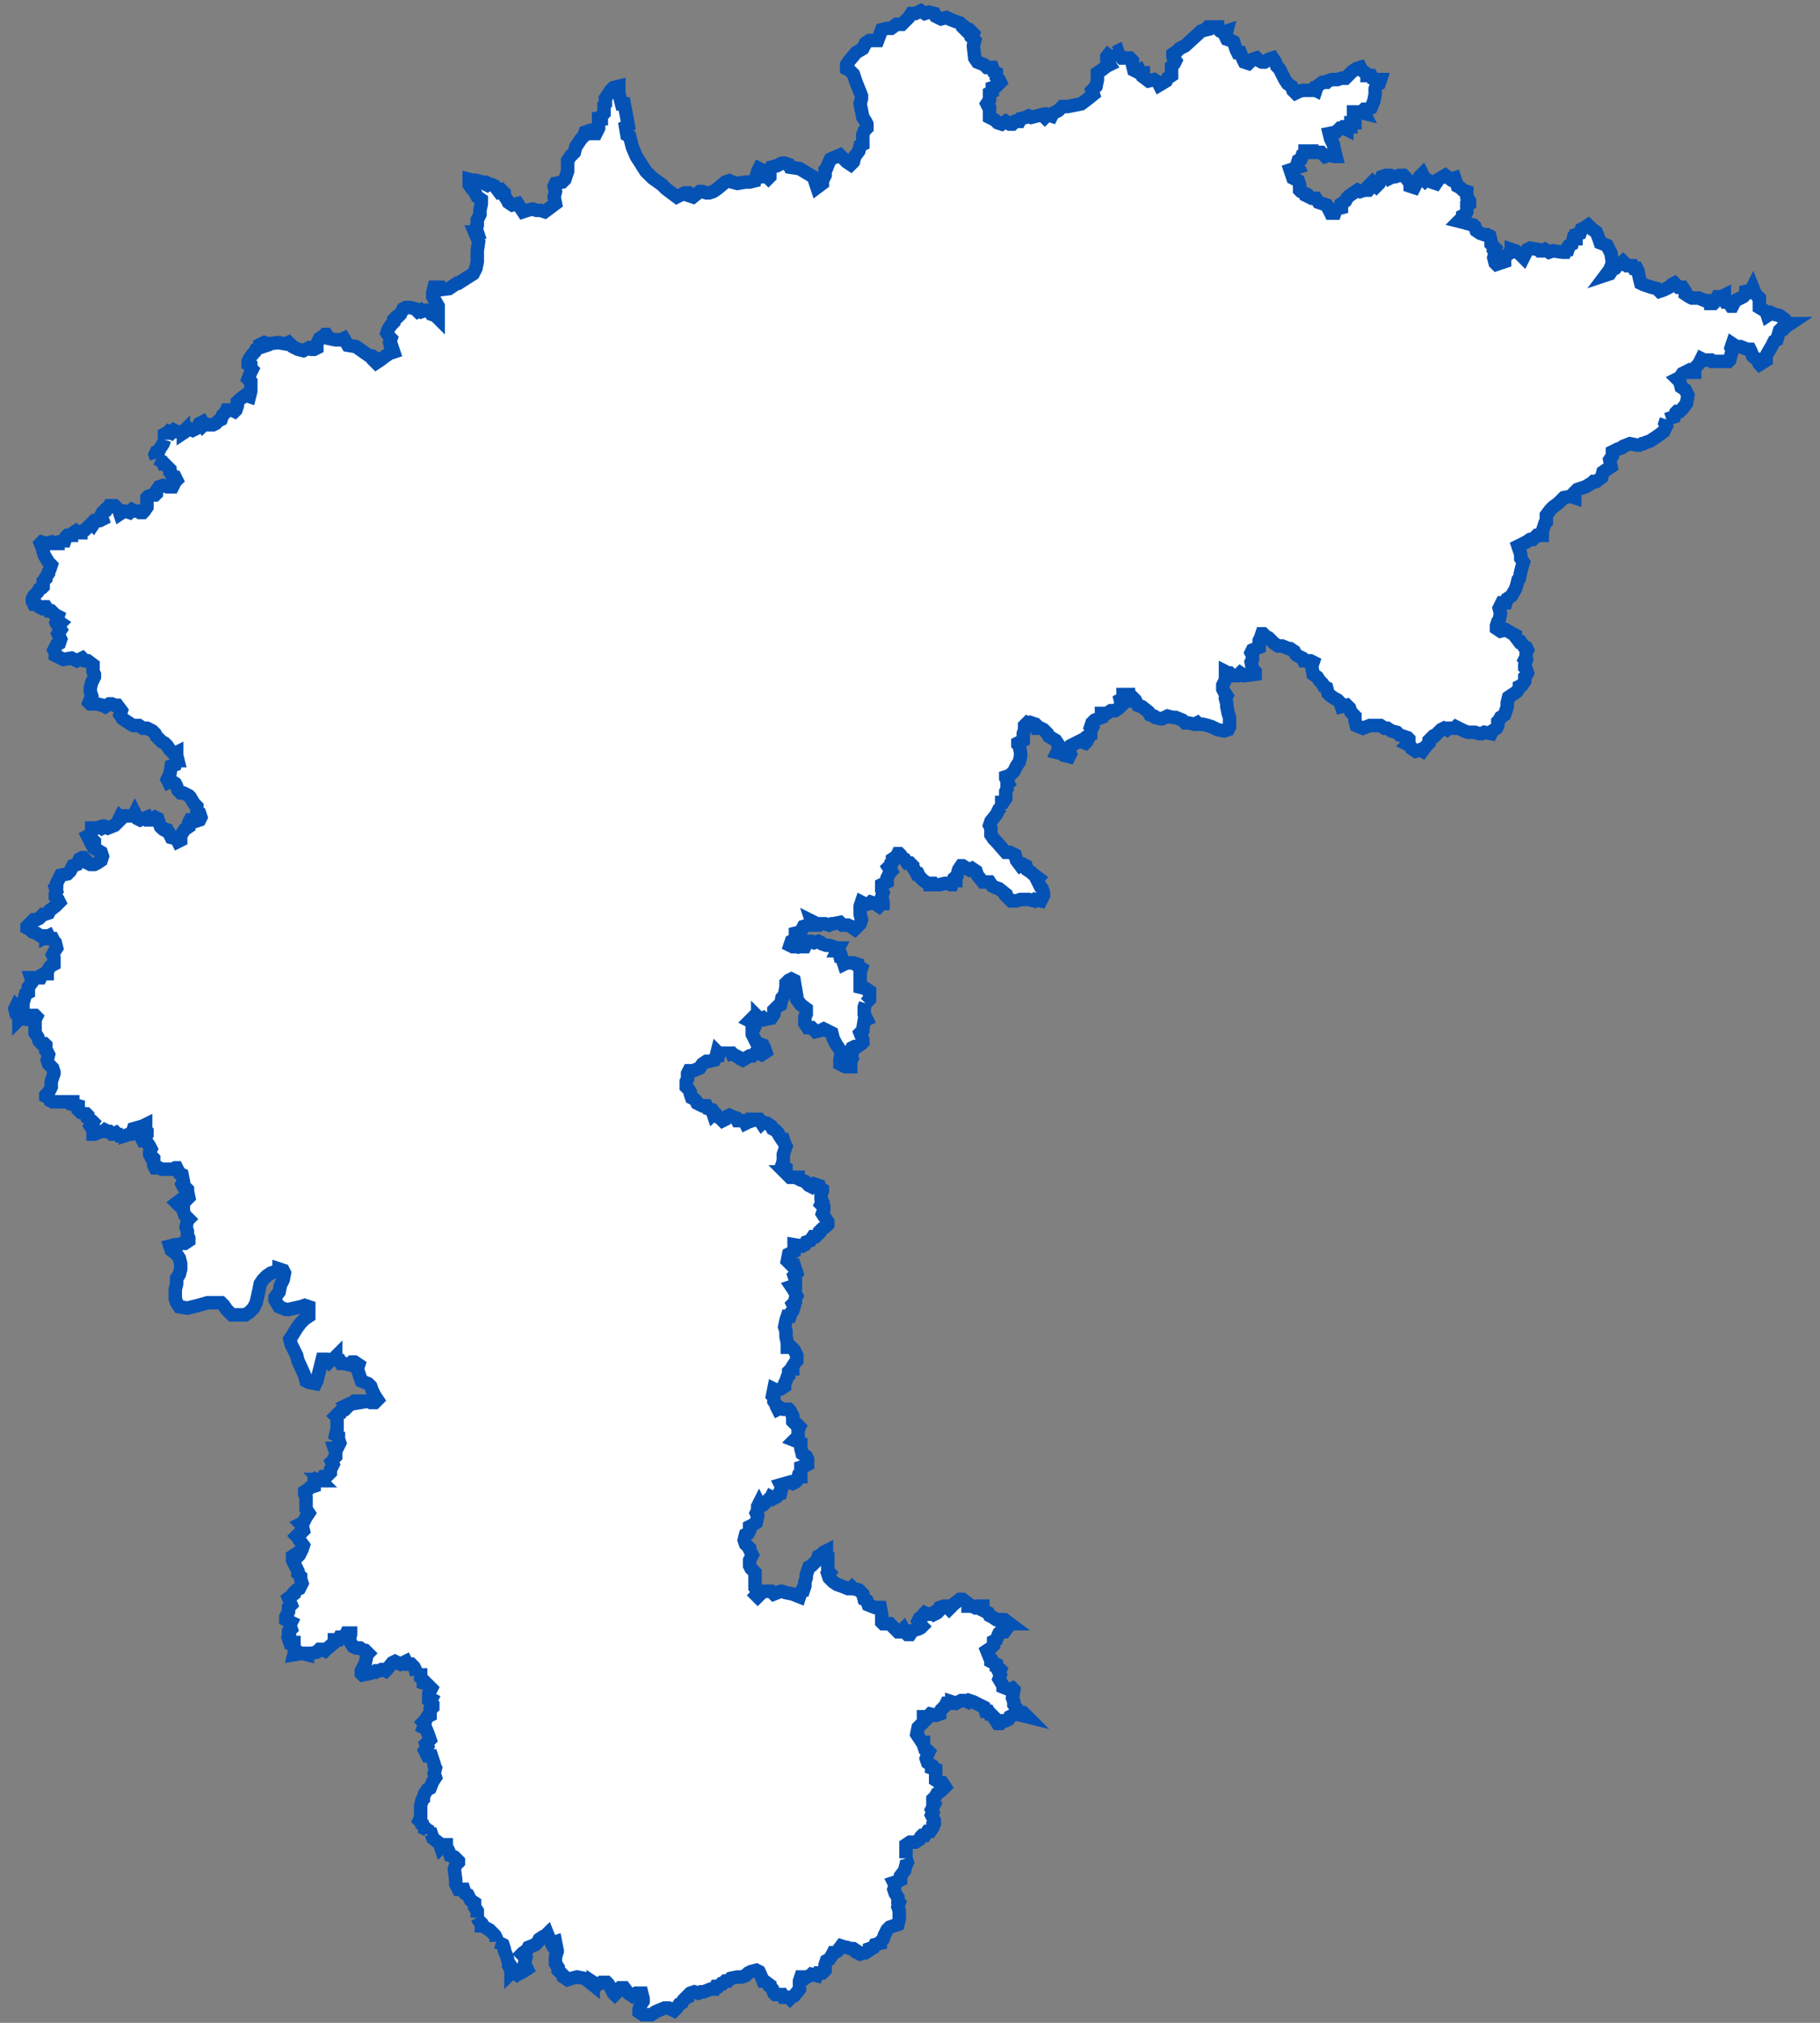 <svg width="135" height="150" viewBox="0 0 135 150" fill="none" xmlns="http://www.w3.org/2000/svg">
<rect x="0" y="0" width="135" height="150" fill="#808080" stroke="none"/>
<path fill-rule="evenodd" clip-rule="evenodd" d="M2.002 68.801V68.701L2.502 68.201H2.702L2.902 68.101L3.202 67.801H3.302L3.602 67.701L3.702 67.501L4.102 67.201L4.402 66.901L4.302 66.701L4.202 66.601L4.102 66.501V66.401V66.301L4.202 66.101L4.102 65.801L4.202 65.701V65.501L4.502 64.901L5.002 64.801L5.202 64.601L5.402 64.201L5.702 64.101L5.902 63.701L6.102 63.601H6.202L6.402 63.801L6.502 64.001L6.702 64.101H7.002L7.202 64.001L7.502 63.801L7.602 63.501L7.502 63.201L7.002 62.901V62.401L6.802 62.201L6.702 62.101L6.602 62.201L6.502 62.001L6.702 61.901L6.802 61.701V61.401H7.202L7.502 61.301L7.602 61.401L7.802 61.301L8.002 61.401L8.502 61.201L8.602 61.101L8.702 61.001L8.902 60.601L9.002 60.701L9.202 60.501H9.502H9.902L10.002 60.301L10.202 60.701L10.402 60.801L10.902 60.601L11.002 60.801H11.202L11.502 60.601L11.702 60.701L11.902 61.301L12.002 61.401L12.302 61.501V61.601L12.502 61.701L12.702 62.101L13.102 62.201L13.202 62.401L13.402 62.301V62.001L13.502 61.801L13.702 61.501L14.002 61.301V61.101V61.001L14.102 60.801H14.302L14.502 60.901L14.802 60.801L14.902 60.601L14.802 60.301L14.602 60.201V60.001V59.801L14.402 59.601L14.102 59.101L14.002 59.001L13.602 58.801H13.402L13.202 58.601L13.102 58.301L13.002 58.101L12.702 57.901L12.502 58.001L12.402 57.801L12.502 57.601L12.602 57.401L12.702 56.801L13.002 56.701L13.102 56.401H13.202L13.102 56.001V55.801L12.902 55.901L12.602 55.601L12.402 55.301L12.202 55.101L12.002 55.001L11.802 54.801L11.602 54.601L11.502 54.401L11.302 54.201L11.102 54.101L10.902 54.001H10.602L10.302 53.801H10.102H9.902L9.702 53.701L9.402 53.501L9.102 53.301L8.902 53.001L9.002 52.701L8.702 52.301H8.502L8.302 52.201H8.102L7.802 52.401L7.602 52.301L7.202 52.201H6.902H6.702L6.602 52.101L6.802 51.601L6.702 51.301V51.101V51.001L6.802 50.601L7.002 50.201V50.001L6.902 49.801V49.701V49.301L6.502 49.001H6.302L6.102 48.801L5.702 49.001L5.302 48.801L4.702 48.901L4.502 48.801L4.302 48.701L4.102 48.601V48.401L4.002 48.201L4.202 47.801L4.402 47.701L4.502 47.401L4.302 47.001L4.502 46.701L4.302 46.401L4.502 46.201L4.202 46.001L4.302 45.701L4.102 45.601L4.002 45.501L3.802 45.301H3.602L3.402 45.001H3.302L3.102 45.101L2.902 45.001L2.702 44.801H2.502L2.402 44.601V44.401L2.502 44.201L2.802 43.901L2.902 43.701L3.102 43.601L3.202 43.501V43.101L3.402 42.901V42.801L3.602 42.501V42.401L3.702 42.201L3.802 41.901L3.602 41.701L3.302 41.201L3.202 40.901V40.801L3.002 40.301L3.102 40.201L3.402 40.301L3.802 40.201L3.902 40.301H4.102H4.302V40.201L4.702 40.101H4.802L4.902 39.801L5.002 39.701H5.202H5.302V39.601L5.602 39.401L5.702 39.501H6.002V39.401L6.302 39.301L6.502 39.101L6.802 38.801L6.902 38.901L7.102 38.601H7.402L7.602 38.501L7.502 38.201L7.602 38.001L7.802 37.801H7.902L8.102 37.501H8.502L8.702 37.701L8.802 37.801L8.902 38.101L9.202 37.901H9.302L9.602 38.001L9.802 37.801L10.002 37.901H10.102H10.302L10.402 38.001H10.602L10.702 37.901L10.902 37.601V37.301V37.101V36.901L11.002 36.801L11.302 36.701H11.502L11.602 36.601V36.401L11.802 36.101L12.102 36.001L12.402 36.101H12.602H12.802L13.002 35.701L13.102 35.601L13.002 35.401H12.802L12.702 35.101L12.602 35.001V34.801L12.202 34.401H12.102L12.002 34.201L11.602 34.001L11.502 33.701L11.602 33.501L11.802 33.401L11.902 33.201L12.102 32.901L12.202 32.601V32.201L12.402 32.101L12.502 32.001L12.702 32.101L12.802 32.001L12.902 31.901L13.102 32.001L13.502 32.101L13.602 32.001V32.101L13.902 31.901L14.102 31.801L14.302 31.901L14.702 31.701L14.802 31.401L15.002 31.301L15.102 31.501L15.202 31.401L15.402 31.501H15.802L16.002 31.401L16.202 31.201L16.402 31.101L16.502 30.801L16.702 30.601L16.802 30.401H17.202L17.402 30.501L17.502 30.401L17.602 30.101V29.801L17.802 29.601L18.202 29.301L18.502 29.401L18.602 29.001V28.601V28.301L18.402 28.101L18.602 27.601L18.702 27.401L18.602 27.301V27.101L18.402 27.001V26.801L18.502 26.601L18.702 26.301L18.902 26.101L19.002 25.901L19.202 25.801L19.502 25.701L19.402 25.501L19.602 25.401L19.902 25.501L20.602 25.401L21.202 25.501L21.402 25.401L21.702 25.701L22.102 25.901L22.502 26.001L22.702 25.901L22.902 25.801L23.102 25.901H23.302L23.502 25.801V25.501L23.702 25.101L24.002 24.901L24.102 24.801H24.202L24.402 25.101L24.902 25.201H25.302L25.502 25.101L25.802 25.601L26.402 25.701L27.402 26.401H27.602L27.902 26.601L27.802 26.801L27.902 26.901L28.202 26.701L28.602 26.401L28.902 26.201L29.202 26.101L29.102 25.801H29.002L28.902 25.401L29.002 25.101L28.902 25.001L28.702 24.701L28.802 24.401L29.002 24.101L29.202 23.901V23.701L29.402 23.501H29.502L29.702 23.301L29.902 22.901L30.102 22.801H30.402L30.802 22.901L31.002 23.101L31.202 23.001L31.302 23.101L31.602 23.001H31.802L32.002 23.301L32.302 23.401L32.502 23.601V23.101V22.701L32.102 22.001V21.701L32.202 21.301H32.502V21.501L33.302 21.401L33.902 21.001H34.002L35.102 20.301L35.302 19.901L35.402 19.401V18.601L35.502 17.901L35.202 17.201H35.402L35.302 16.901L35.402 16.701V16.301L35.602 15.901V15.601L35.702 15.101V14.801L35.402 14.601L35.202 14.201L35.002 14.001L34.802 13.701V13.501V13.301L35.202 13.401L35.302 13.501L35.402 13.401L35.802 13.501L35.902 13.601L36.102 13.701L36.202 13.601L36.402 13.701H36.502L36.702 13.801L37.002 14.201L37.202 14.101L37.402 14.301V14.501L37.602 14.801L37.702 15.001L38.002 15.201L38.402 15.101L38.802 15.701L39.102 15.601L39.502 15.501L39.802 15.601H40.102L40.402 15.701L40.802 15.401L41.202 15.101L41.102 14.601L41.202 14.201L41.102 13.801L41.202 13.601L41.702 13.501L41.902 13.301L42.102 12.701V12.301V11.901L42.302 11.601L42.602 11.301L42.702 10.901L43.102 10.301L43.302 10.101L43.402 9.801L43.702 9.701L43.902 9.901H44.202L44.302 9.701L44.402 9.501V9.101V8.801H44.602V8.601L44.802 8.401V8.001V7.801L44.902 7.701V7.301L45.102 7.001L45.302 6.701L45.502 6.501L45.902 6.401V6.901L46.102 7.701H46.302L46.602 9.301L46.402 9.401L46.502 10.001L46.702 10.101L46.902 10.901L47.202 11.601L47.902 12.701L48.402 13.201L49.102 13.701L49.402 14.001L49.802 14.301L50.202 14.601L50.802 14.301H51.002L51.102 14.501L51.402 14.601L51.902 14.201H52.102L52.402 14.301H52.602L52.902 14.201L53.202 14.001L53.802 13.501L54.102 13.401L54.302 13.501L54.702 13.601L55.302 13.501H55.602L56.002 13.401L56.202 12.701L56.302 12.501L56.502 12.601V12.701V13.001V13.101H56.902L57.002 13.201L57.102 13.101V12.601L57.202 12.401L57.602 12.301L58.002 12.101H58.202L58.502 12.201L58.602 12.401L59.302 12.501L60.302 13.101L60.402 13.301L60.602 13.901L61.002 13.601V13.401L61.202 13.001V12.601L61.302 12.501L61.502 12.001L61.602 11.801L62.302 11.501L62.802 12.001L63.102 12.201L63.302 12.001L63.402 11.601L63.702 11.201L63.802 10.801L64.002 10.701V10.401V10.001L64.102 9.701L64.302 9.501V9.201L64.202 9.001L64.002 8.701L63.902 8.201L63.802 7.701L63.902 7.301V7.101L63.502 6.101L63.302 5.501L63.002 5.201L62.802 5.101V4.801L63.002 4.501L63.502 3.901L64.002 3.601L64.202 3.201L64.502 3.001H64.702H64.902H65.102L65.402 2.201L65.802 2.101H66.102L66.502 1.801H66.902L67.402 1.301L67.602 1.001H67.902L68.302 0.801L68.602 1.001L68.902 0.901L69.302 1.001L69.402 1.201L69.802 1.401L70.202 1.301L70.402 1.401L70.902 1.601L71.202 1.701L71.302 1.801L71.702 2.101L71.602 2.201L71.802 2.401L72.002 2.301L72.202 2.501L72.102 2.801L72.302 3.001L72.202 3.401L72.302 4.301L72.502 4.601L73.002 4.801L73.202 5.001H73.602L73.702 5.301L73.902 5.401V5.701L74.102 5.901L74.202 6.101L74.102 6.201L73.902 6.401L73.602 6.501V6.801L73.402 6.901V7.401L73.202 7.701L73.302 7.901L73.402 8.001V8.701L73.602 8.801L73.802 8.901L74.002 9.101L74.302 9.201L74.602 9.001L74.902 9.201H75.102L75.302 9.001H75.602L75.702 8.801L76.102 8.701L76.302 8.601L76.502 8.701L76.902 8.601L77.302 8.501L77.502 8.701L77.702 8.501L78.002 8.601L78.102 8.401L78.502 8.201L78.802 7.901H79.202L80.202 7.701L80.602 7.401L81.102 7.001L81.002 6.701L81.302 6.401L81.402 5.901V5.401L81.702 5.201L82.102 4.901L82.302 4.801L82.102 4.501V4.201L82.502 3.701L82.702 3.901L82.902 3.801L83.002 4.101L83.202 4.301H83.302H83.802L84.002 4.501V4.801L84.102 5.201L84.302 5.301L84.502 5.201L84.602 5.401H84.802V5.701L85.202 6.001L85.602 5.901L85.902 6.101L86.002 6.301L86.502 6.001L86.602 5.801L86.902 5.601V5.201V4.901L87.102 4.701L87.202 4.501L87.002 4.201V4.001L87.302 3.801L87.502 3.601L87.902 3.401L89.102 2.301L89.502 2.201V2.101L89.602 2.001H90.002H90.302V2.101L90.502 2.301L90.702 2.401L91.002 2.301L90.902 2.701L91.002 2.901L91.302 3.001L91.502 3.101L91.702 3.701L91.802 3.901H92.002L92.202 4.401L92.302 4.601L92.602 4.701L92.802 4.501L92.902 4.401L93.202 4.301L93.402 4.501L93.602 4.601H93.802L94.102 4.401L94.402 4.301L94.602 4.601L94.702 4.901L94.902 5.101L95.302 5.901L95.502 6.201L95.802 6.401L95.902 6.701L96.102 6.901L96.302 6.801L96.602 6.701H97.002H97.302L97.402 6.601L97.602 6.701L97.702 6.401L98.102 6.101H98.402L98.502 6.001L98.802 5.901H99.202L99.502 5.801H99.802L100.102 5.501L100.302 5.301L100.602 5.101L100.902 5.001L101.002 5.201L101.402 5.501V5.601H101.702L101.802 5.801L102.102 5.901H102.402L102.302 6.201L102.102 6.301L102.002 6.601V7.001L101.902 7.501L101.702 8.001L101.502 8.101H101.202L101.102 8.201L101.202 8.401L100.802 8.301H100.402V8.701L100.502 8.901V9.101H100.202V9.401H99.902V9.601L99.702 9.501H99.402L99.102 9.801L98.602 9.901L98.702 10.301L98.902 10.701L99.002 11.201L99.102 11.601H99.002L98.602 11.501L98.302 11.601L98.002 11.301H97.702H97.302V11.201H97.002H96.802V11.401L96.602 11.501L96.502 11.801L96.302 11.901L96.202 12.201L96.302 12.401L96.002 12.501L95.702 12.601L95.802 12.901L95.902 13.201L96.302 13.401L96.402 13.701V14.101L96.502 14.201L96.902 14.401V14.501L97.302 14.701H97.602L97.802 15.001L98.102 15.101L98.402 15.201L98.502 15.401L98.702 15.801H99.002L99.102 15.501L99.502 15.401V15.101L99.802 14.901L99.902 14.701L100.102 14.501L100.702 14.101L100.902 14.201L101.202 14.101H101.502L101.702 13.901L101.602 13.701L101.802 13.501L102.102 13.801L102.302 13.601L102.502 13.101L102.802 13.001H103.002L103.102 13.201L103.302 13.101H103.502L103.802 13.001H104.102L104.302 13.201L104.602 13.601V13.801L104.902 13.901L105.102 13.501L105.302 13.101L105.502 12.901L105.602 13.101V13.301L105.702 13.401L105.802 13.301L106.002 13.401L106.202 13.501L106.502 13.601L106.702 13.301L107.202 13.001L107.602 13.301L107.902 13.201L108.002 13.501L108.102 13.801L108.302 13.901L108.502 14.101L108.802 14.201V14.601L109.002 14.901V15.101L108.802 15.201V15.401V15.701L108.702 15.901L108.502 16.001V16.101L108.202 16.401L108.602 16.501L109.302 16.701L109.402 16.801L109.502 17.101L109.802 17.301L110.102 17.401H110.302L110.502 17.501L110.602 17.901V18.101L110.902 18.401L110.802 18.601L110.902 18.801L110.802 19.101L110.902 19.501L111.002 19.601L111.302 19.501L111.602 19.401V19.001L112.102 18.701V18.501L112.402 18.601L112.702 18.801L113.002 19.101L113.102 18.901L113.302 18.501L113.502 18.401L114.102 18.501L114.202 18.601H114.402L114.602 18.501L114.902 18.701L115.202 18.601L115.902 18.701H116.102L116.202 18.501H116.302L116.402 18.201L116.602 18.101L116.702 17.701H116.902V17.401L117.202 17.301L117.302 17.001L117.502 16.901L117.802 16.701L118.102 17.001L118.402 17.201L118.602 17.701L118.702 18.001L119.202 18.201L119.502 18.801L119.602 19.501L119.402 20.001L119.102 20.401L119.402 20.301L119.602 20.001L119.802 19.901L120.002 19.601H120.202L120.402 19.401L120.702 19.701H121.102L121.202 19.901H121.402L121.502 20.101L121.602 20.601L121.702 21.001L121.902 21.101L122.502 21.301L122.902 21.401L123.102 21.601L123.402 21.501L123.802 21.301L124.002 21.101L124.202 21.001L124.502 21.301H124.802L125.002 21.601V21.801L125.302 22.001L125.502 22.101H126.002L126.502 22.301H126.902V22.501H127.102L127.202 22.401L127.302 22.201L127.402 22.001H127.702L127.902 21.901V22.201L128.002 22.401H128.202L128.402 22.701H128.502L128.702 22.301L129.302 22.001L129.502 21.801V21.601L129.902 21.501L130.002 21.301L130.202 21.801L130.502 22.101V22.201V22.801L131.002 23.101L131.102 23.401L131.402 23.201L131.602 23.301L132.002 23.401L132.402 23.701L132.602 24.001H132.802L132.502 24.201L132.302 24.401H132.102L132.002 24.501L131.802 25.201L131.602 25.301L131.402 25.701L131.102 26.201L131.002 26.401V26.701L130.802 26.801L130.702 27.001L130.802 27.301L130.502 27.001L130.302 26.601L130.102 26.501L130.002 26.401L129.902 26.101L129.802 25.901H129.602L129.102 25.701H128.802L128.502 25.501L128.402 25.801L128.502 26.001L128.402 26.301L128.302 26.701L128.202 26.801H127.902H127.002L126.902 26.701H126.402L126.202 26.601L126.002 27.001L125.702 27.301V27.401V27.601H125.502H125.302L125.202 27.501L124.802 27.701L124.602 28.001L124.402 28.101L124.602 28.301L124.702 28.701L125.002 28.901L125.202 29.301L125.102 29.901L124.802 30.301L124.602 30.501H124.402L124.302 30.601L124.202 30.901L123.602 31.101L123.502 31.401L123.602 31.601L123.502 31.801L123.402 32.001L123.002 32.301L122.702 32.501L122.402 32.701L122.102 32.801L121.902 32.901H121.802L121.602 33.001H121.402L120.902 32.901L120.402 33.101L120.302 33.201L120.002 33.301L119.602 33.501V33.801L119.402 34.101L119.502 34.601L119.202 34.801L118.902 35.001L118.802 35.401L118.402 35.701H118.202L118.102 35.801L117.602 36.101L117.002 36.301L116.802 36.501V36.901L116.502 36.801L116.002 36.901L115.602 37.301L115.202 37.601L115.102 37.701L115.002 37.801L114.702 38.201V38.401V38.701L114.602 38.801L114.502 39.101L114.402 39.401V39.701H114.002L113.702 40.001H113.502L113.202 40.201L113.002 40.301L112.602 40.501L112.802 41.101V41.401L113.002 41.701L112.902 42.001L112.802 42.401L112.702 42.901L112.602 43.001L112.502 43.401L112.402 43.701L112.102 44.201L111.802 44.401L111.702 44.701H111.402L111.302 44.901L111.202 45.101L111.302 45.501L111.202 46.001L111.102 46.101L111.002 46.401V46.601L111.302 46.801L111.702 46.701L112.202 47.001L112.402 47.101V47.201L112.702 47.601H112.802L113.002 47.901L113.202 48.001L113.302 48.201L113.202 48.401V48.701L113.102 48.901L113.202 49.001L113.102 49.301V49.501L113.202 49.601L113.302 49.901L113.202 50.101L113.102 50.201V50.501L112.902 50.801L112.702 50.901V51.001L112.502 51.301L112.202 51.501L111.902 51.701L111.802 52.101V52.301V52.401L111.602 53.001L111.302 53.201L111.202 53.401L111.102 53.501V53.801L111.002 54.001L110.702 54.201L110.602 54.401L110.102 54.301L109.902 54.401H109.702L109.402 54.301H109.302H109.002H108.902L108.602 54.201L108.002 53.901L107.902 54.001H107.402L107.302 54.101L107.102 54.001L106.902 54.101L106.602 54.401L106.502 54.501L106.402 54.601H106.302L106.002 54.901V55.101L105.802 55.301L105.502 55.701L105.302 55.601L105.002 55.701L104.702 55.501L104.602 55.301L104.402 55.201L104.502 55.101V55.001V54.801L104.402 54.701L103.802 54.501L103.602 54.301L103.202 54.201L102.902 54.001H102.702L102.402 53.801H102.202H102.002H101.702H101.602L101.102 54.001L100.602 53.801L100.502 53.401V53.101L100.202 52.801L100.102 52.501L99.902 52.301L99.502 52.401L99.402 52.101L99.202 51.901L99.002 51.801L98.702 51.601L98.502 51.401L98.402 51.001L98.202 50.901L98.102 50.701L97.902 50.501L97.702 50.201L97.402 50.001L97.302 49.401L97.402 49.101L97.202 49.001H96.902H96.702L96.602 48.801L96.202 48.601L96.102 48.501L96.002 48.301L95.702 48.101H95.602L95.102 47.901H94.802L94.502 47.701L94.402 47.601L94.102 47.301L93.902 47.201L93.702 47.001H93.602L93.502 47.301L93.402 47.501V48.001L92.902 48.201L92.802 48.401L92.902 48.601V48.901L92.802 49.101L92.902 49.601L93.102 49.801V50.001L92.302 50.101L92.002 49.901L91.802 50.101H91.402L91.202 49.901H91.102L90.902 49.801V50.401L90.702 50.801V51.101L90.802 51.301L91.002 51.601L90.902 51.801L91.002 52.201V52.401L91.102 52.901L91.202 53.201V53.401V53.901L91.102 54.101L90.802 54.201L90.302 54.101L89.902 53.901L89.602 53.801L89.202 53.701H89.102H88.902L88.802 53.601L88.602 53.701L88.102 53.601H87.902L87.702 53.401L87.202 53.201H87.002L86.602 53.101L86.202 53.301H86.102L85.702 53.201L85.602 53.101L85.302 53.001L85.202 52.801L84.702 52.401L84.402 52.301L84.302 52.101L84.202 51.901L84.102 51.801L83.902 51.901L83.702 51.701V51.501H83.302V51.801L83.102 51.901L83.202 52.301L83.002 52.501L82.702 52.701H82.402L82.102 52.901H81.702V53.201L81.202 53.401L81.002 53.601L80.902 53.901L81.002 54.001L80.902 54.201V54.501L80.702 54.601V54.801L80.602 55.001L80.502 55.101L80.202 55.001V54.901L80.002 55.001L79.602 55.201L79.402 55.301L79.302 55.401V55.601L79.402 55.901L79.302 56.101L78.902 56.001L78.802 55.901L78.402 55.801L78.502 55.601V55.401V55.201L78.302 54.901L77.802 54.601L77.702 54.401L77.402 54.101L77.202 54.001H77.002V53.901L76.802 53.701L76.502 53.601L76.402 53.701L76.202 53.601L76.102 53.701L76.002 53.801V54.101L75.902 54.401V54.701V54.901L75.502 55.101V55.201L75.602 55.301L75.702 55.801V55.901V56.101L75.602 56.501L75.402 56.801L75.202 57.201L75.002 57.401L74.902 57.501L74.602 57.601V57.701L74.802 58.101L74.702 58.201V58.501L74.602 58.701V59.201L74.402 59.501H74.302V59.801L74.102 60.001L73.902 60.401L73.502 60.901L73.402 61.201L73.502 61.401V61.801V61.901L73.702 62.201L73.902 62.401L74.602 63.201H74.902L75.302 63.401L75.402 63.801L75.702 64.201L75.902 64.101L76.102 64.201L76.202 64.501L76.502 64.701L76.602 64.801L77.002 65.101L76.902 65.201L77.002 65.401L77.202 65.801L77.302 65.901L77.402 66.201V66.401L77.202 66.801L76.802 66.701L76.702 66.801L76.302 66.701H76.102H75.702L75.402 66.801H75.002L74.602 66.401V66.301L74.102 65.901L73.802 65.801L73.602 65.701L73.402 65.401H73.202H72.902L72.502 64.901L72.402 64.601L72.102 64.401L71.902 64.501L71.402 64.201H71.302L71.102 64.501L71.002 64.901L70.902 65.001V65.301H70.702L70.602 65.601H70.502L70.302 65.501H70.102L69.702 65.601H69.502H69.402H69.002V65.501H68.802L68.502 65.301L68.202 65.001L68.102 64.801H68.002L67.902 64.601L67.702 64.301V64.201L67.502 64.001H67.302L67.102 63.701L66.902 63.601L66.802 63.401L66.702 63.301H66.602L66.502 63.501L66.202 63.701V63.901L66.102 64.001V64.101L65.902 64.301L66.102 64.601L66.002 64.701L65.802 65.101V65.401L65.402 65.601V65.801V66.001L65.502 66.201L65.402 66.501L65.502 66.901V67.001H65.402L65.202 67.201L64.902 67.001L64.602 66.901L64.502 67.001L64.102 67.101V67.001L63.902 66.901L63.802 67.201V67.801L63.902 68.201L63.802 68.501L63.502 68.801L63.402 68.901L63.102 68.701L62.902 68.601H62.502L62.302 68.401L61.802 68.501H61.702L61.502 68.601L61.202 68.501H60.602L60.402 68.401L60.202 68.301L60.302 68.601H59.902L59.602 68.701L59.402 69.101L59.002 69.201V69.701H58.902L58.702 69.801L58.602 70.101L58.802 70.201H59.002V70.101L59.202 70.201L59.402 70.101L59.602 70.201H59.702L59.902 69.801H60.202L60.402 69.901L60.702 69.801L60.902 69.901L61.002 70.001L61.302 70.101H61.502L61.802 70.201L62.102 70.301H62.202L62.102 70.501H62.202L62.302 70.901H62.402L62.602 71.501L62.802 71.401H62.902H63.102H63.302L63.602 71.501V71.601L63.902 71.801L63.802 72.101V72.301V72.401V72.801V72.901V73.201L64.202 73.301L64.502 73.501V73.701V74.101L64.202 74.401L64.102 74.701V75.001V75.201L64.302 75.601L64.102 75.701L64.002 76.301V76.401L63.802 76.601L64.002 77.101V77.301L63.902 77.401L63.602 77.601H63.402L63.202 77.701L63.102 77.901L63.202 78.101L63.102 78.301L63.202 78.501L63.102 78.701V79.101H62.702L62.302 78.901V78.601L62.402 78.001L62.202 77.701L62.002 77.401L61.902 77.201L61.802 77.001L61.702 76.601L61.102 76.301L60.902 76.401L60.502 76.501L60.202 76.201H59.902L59.702 75.901V75.601V75.401L59.802 75.201V74.901V74.801L59.402 74.501L59.102 74.101V73.901L59.002 73.301L58.902 72.701L58.702 72.601L58.502 72.701L58.302 72.901V73.201L58.202 73.701L58.102 73.901L58.002 74.001L57.902 74.501L57.702 74.601L57.602 74.701L57.402 74.901V75.201L57.202 75.501L56.702 75.601L56.602 75.501L56.402 75.601L56.202 75.401V75.501L56.002 75.601L55.802 75.501L55.602 75.701L55.802 75.801V76.201L55.902 76.301L55.802 76.501V76.701L56.002 77.101L56.102 77.301L56.302 77.401L56.602 77.501L56.702 77.701L56.802 78.001L56.502 78.201L56.302 78.101H56.002L55.902 78.201L55.802 78.301H55.602L55.102 78.601L54.902 78.501L54.802 78.401L54.402 78.201L54.302 78.101H54.002V78.201L53.802 78.301L53.402 78.201L53.202 78.001L53.102 78.401L53.002 78.601L52.602 78.701H52.402L52.102 78.901L51.902 79.201L51.402 79.401H51.102L51.002 79.601V80.001L50.902 80.201V80.601L51.102 80.801L51.202 81.001V81.101L51.302 81.401L51.502 81.501L51.602 81.601L51.702 81.801L52.102 82.001H52.402L52.502 82.201L52.802 82.301L52.902 82.601L53.002 82.501L53.102 82.601L53.202 82.801L53.402 82.901L53.602 83.101L53.802 83.001L53.902 82.801L54.102 82.701L54.302 82.801L54.602 82.901L54.702 83.101H55.202L55.302 83.301L55.502 83.201L55.802 83.101V83.001H56.302L56.502 83.301L56.602 83.201L56.802 83.301H56.902L57.202 83.501L57.302 83.701L57.502 83.801L57.702 84.001L57.802 84.201L58.002 84.501H58.102L58.202 84.801L58.302 85.001L58.102 85.601V85.901V86.101L58.002 86.401L58.302 86.601V86.901H58.202L58.402 87.101L58.602 87.301H59.002H59.202V87.401L59.402 87.501L59.702 87.601L60.002 87.901L60.202 88.001L60.402 87.801L60.702 87.901V88.001L61.002 88.201V88.301L60.902 88.601V88.901L61.002 89.101L60.902 89.301L61.102 89.501V89.701L61.002 90.001L61.202 90.301L61.402 90.601V90.801L61.202 91.001L61.002 91.101L60.802 91.301V91.401L60.502 91.701H60.302L60.102 92.001L59.802 92.101L59.702 92.301L59.502 92.401L58.902 92.301V92.501V92.801L58.502 93.001L58.402 93.501L58.702 93.801H58.902L59.102 94.401L58.902 94.601L59.002 94.901V95.001V95.301L58.702 95.401L58.902 95.701L59.102 96.101L59.002 96.301V96.501L58.802 96.701L58.902 96.901L58.802 97.201L58.702 97.301L58.602 97.601H58.402L58.302 97.901L58.202 98.401L58.302 98.701V99.001V99.101L58.402 99.601V99.901H58.602H58.702L58.902 100.101L59.102 100.501V100.901L59.002 101.001L58.802 101.301V101.501H58.702L58.502 101.701V102.001L58.402 102.101L58.302 102.401L58.202 102.601V102.801L57.902 103.001L57.602 103.101L57.402 103.001L57.302 103.501L57.402 103.601V103.901L57.602 104.201V104.301L57.702 104.501L57.902 104.401L58.102 104.501H58.502L58.602 104.601L58.802 105.001V105.201V105.401L59.002 105.601H59.102L59.302 105.801L59.202 106.001V106.301V106.501L59.002 106.701L58.902 106.801L59.402 107.001V107.401L59.502 107.801L59.802 108.001L59.902 108.201V108.601L59.702 108.701L59.402 108.801V109.201V109.401V109.501H59.202L59.102 109.801L59.002 109.901L58.802 110.001L58.602 109.901L57.902 110.101L58.002 110.301L57.902 110.701H57.802L57.702 110.901L57.602 111.001L57.402 111.101L57.202 111.001L57.102 111.201H57.002L56.802 111.401L56.702 111.501L56.602 111.601L56.402 111.701L56.302 111.501L56.202 111.701V112.001L56.102 112.201L56.202 112.401L56.102 112.901L55.802 113.101L55.602 113.201V113.301V113.501L55.502 113.701L55.302 113.801L55.202 114.201L55.302 114.501L55.602 114.801V114.901L55.802 115.301L55.702 115.501L55.602 115.701V116.101L55.702 116.301L56.002 116.601V116.901V117.001V117.201V117.401V117.701L56.102 117.801V118.101L56.202 118.201L56.102 118.301L56.202 118.401L56.302 118.301L56.502 118.101L56.602 118.001H57.202L57.402 118.201L57.902 118.001H58.002L58.302 118.101L58.802 118.201L59.302 118.401L59.402 118.101L59.502 117.901H59.602L59.702 117.601V117.301L59.802 117.001V116.801L60.002 116.201L60.202 116.101L60.402 115.901L60.602 115.701L60.702 115.401L60.902 115.301L61.102 115.101L61.302 115.001V115.601H61.402V116.201V116.501L61.502 116.601L61.402 116.701L61.502 117.001L61.802 117.301L62.102 117.501L62.402 117.601L62.902 117.801H63.102L63.202 117.701L63.302 117.801L63.702 117.901L64.002 118.201L64.102 118.601L64.302 118.701L64.402 119.001L64.902 119.201H65.302L65.402 119.701V119.801V119.901V120.301L65.502 120.401H66.002L66.302 120.701L66.602 121.001H66.802L67.002 120.801L67.102 121.001L67.302 121.201H67.502L67.702 120.901L68.102 120.801L68.302 120.701L68.402 120.601L68.302 120.501L68.102 120.201L68.202 120.001L68.402 119.901L68.502 119.701L68.602 119.601L68.802 119.701H69.002L69.202 119.601L69.302 119.701L69.502 119.601L69.602 119.501V119.401L69.702 119.201L70.002 119.101H70.202L70.402 119.301L70.802 118.901L71.202 118.601H71.402L71.802 118.901V119.101H72.102L72.302 119.201L72.502 119.101H72.902V119.401L73.102 119.501L73.302 119.601L73.402 119.801L73.602 119.901L73.902 120.101H74.502L74.902 120.401H74.802V120.601L74.502 121.001H74.202L74.102 121.101L73.902 121.601L73.702 121.701V122.001L73.502 122.201L73.202 122.401L73.402 122.901L73.502 123.001V123.201L73.702 123.301L73.902 123.401V123.601L74.102 123.701L74.202 123.801L74.102 124.001L74.202 124.201L74.102 124.501L74.402 125.001V125.101L74.902 125.301L75.102 125.201L75.202 125.301L75.102 125.901L75.202 126.201V126.401L75.502 126.801L75.702 127.001H75.902L76.202 127.301L75.802 127.201L75.302 127.101L75.102 127.201L74.902 127.301L74.802 127.501L74.602 127.601H74.402L74.202 127.801H74.002L73.802 127.501V127.401L73.502 127.101H73.402L73.302 126.901H73.102L73.002 126.601L72.802 126.501L72.602 126.401L72.202 126.201L71.902 126.101L71.802 126.201L71.602 126.101H71.302L70.902 126.301L70.602 126.201V126.301H70.202L70.102 126.501L69.902 126.701L69.802 126.801L69.702 127.001V127.101L69.402 127.201L69.002 127.101L68.802 127.301H68.502V127.401L68.602 127.601L68.202 128.001L68.102 128.101L68.002 128.601L68.202 128.901L68.402 129.201H68.502V129.401L68.602 129.701L68.802 129.801L68.902 129.901L68.802 130.101L68.702 130.401L68.802 130.701L69.102 130.901V131.101L69.402 131.201V131.401V131.601V132.001L69.702 132.201H69.902L70.102 132.501L69.902 132.701L69.802 132.801L69.502 133.001L69.402 133.201L69.202 133.401V133.701L69.302 133.801L69.102 134.201L69.202 134.401L69.102 134.601L69.302 135.001V135.201L69.202 135.301V135.501L69.002 135.801H68.802L68.602 136.101H68.402L68.302 136.201L68.202 136.401L67.902 136.601H67.502L67.202 136.801V137.301V137.501V137.801L67.302 138.101L67.202 138.301L67.102 138.701L66.802 139.101V139.401L66.602 139.501L66.302 139.601L66.402 139.801L66.302 140.101L66.402 140.401L66.602 140.701V141.001L66.702 141.101L66.602 141.401L66.702 141.701V142.001V142.301L66.602 142.701L66.302 142.801L66.002 142.901L65.802 143.101L65.702 143.301L65.602 143.501L65.502 143.801L65.302 144.001V144.101L64.902 144.201L64.802 144.401L64.502 144.501V144.601L64.202 144.801H64.102L63.802 144.901L63.602 144.801V144.701L63.302 144.501H63.102L62.802 144.401H62.702L62.402 144.301L62.102 144.701L61.902 144.801H61.802L61.702 145.001L61.502 145.301L61.302 145.401L61.202 145.701V146.101L61.102 146.201L61.002 146.301H60.702L60.602 146.501L60.202 146.401L60.102 146.501L59.802 146.601L59.702 146.701H59.502V146.601H59.402L59.302 146.901V147.001V147.501L58.902 148.001L58.702 148.101L58.602 148.201L58.502 148.101H58.102L58.002 147.901H57.502L57.402 147.801L57.302 147.501L57.102 147.301V147.201L56.702 146.901H56.602L56.402 146.401L56.302 146.201L56.102 146.101L55.702 146.201L55.502 146.301L55.302 146.501L55.002 146.601H54.702L54.202 146.701L54.002 146.901H53.802L53.602 147.101H53.502L53.302 147.301H53.102L53.002 147.501H52.702L52.202 147.701H52.002L51.802 147.801L51.502 147.701L51.202 147.801L51.002 148.001V148.101L50.802 148.201L50.702 148.301L50.602 148.501L50.402 148.601L50.202 148.901L50.002 149.101L49.602 148.901H49.302L48.802 149.101L48.602 149.201L48.302 149.401H48.002H47.702L47.402 149.201V149.001L47.502 148.701L47.702 148.401V148.201L47.602 147.801H47.302H47.202L46.902 148.001L46.602 147.801L46.302 147.401H46.002L45.902 147.501L45.702 147.801L45.602 147.901L45.502 147.801L45.302 147.401L45.102 147.101L45.002 147.001H44.702H44.602L44.302 147.201L44.002 147.001V147.201L43.502 146.801L43.302 146.701L42.802 146.601L42.402 146.701L42.102 146.801L41.802 146.601V146.501L41.702 146.401L41.602 146.301L41.402 146.101V145.901L41.202 145.601V145.201V145.101L41.302 144.801L41.202 144.601L41.302 144.501L41.202 144.001L40.902 144.101L40.802 143.901L40.602 143.401L40.502 143.501L40.302 143.601L40.002 143.801L39.902 144.001L39.702 144.201L39.202 144.401L39.102 144.601L38.802 144.801L38.702 144.901L39.002 145.201L38.902 145.601L39.102 146.001L38.802 146.201L38.602 146.301L38.502 146.201L38.302 146.401L38.002 146.201L37.902 146.301V146.101L37.802 145.901L37.902 145.801L37.702 145.501L37.602 145.101L37.402 144.601V144.501L37.302 144.201L37.102 144.101L36.802 144.001V143.701L36.702 143.501L36.302 143.101L36.102 143.001L35.802 142.801H35.702V142.601L35.502 142.401L35.402 142.201V141.701L35.202 141.401V141.301V141.101L34.902 140.901L34.702 140.501L34.502 140.401L34.402 140.101H34.002L33.802 139.701V139.501V139.401L33.702 138.601L33.802 138.301L34.002 138.101V138.001L33.802 137.801L33.702 137.701L33.402 137.601L33.302 137.301L33.202 137.101L33.102 136.901V136.801H32.902L32.702 137.001L32.602 136.701L32.102 136.301L32.002 136.001H31.902H31.702V135.701L31.502 135.601V135.501L31.302 135.301V135.201L31.202 135.101L31.102 135.001L31.202 134.801V134.701V134.501V134.201V133.901L31.302 133.501L31.402 133.401V133.301L31.502 133.001L31.702 132.701L31.902 132.601L32.102 132.101L32.302 131.801L32.202 131.501L32.302 131.101L32.202 130.901V130.801L32.002 130.201H31.702L31.502 129.801L31.702 129.501L31.602 129.301L31.902 129.001L31.802 128.701L31.602 128.201L31.402 128.101L31.502 127.801L31.402 127.701L31.502 127.601L31.702 127.301L31.902 127.201V126.801L32.102 126.601V126.401L31.902 126.201L32.002 126.001L31.802 125.901V125.701V125.601L32.002 125.201L31.702 124.901L31.402 124.801V124.601L31.302 124.501L31.202 124.401V124.201H30.902L30.802 123.801L30.702 123.601L30.502 123.401H30.202L30.102 123.201L29.702 123.401L29.302 123.201L29.102 123.301L28.702 123.801L28.602 123.901L28.402 123.801H28.302L28.102 123.901H27.902L27.802 124.001H27.502L27.402 124.101L26.902 124.201L26.802 124.101V123.901L27.102 123.301L27.202 122.801V122.701L27.302 122.601L27.102 122.401H27.002L26.702 122.201H26.402L26.202 122.101L26.002 121.801L25.902 121.601L26.002 121.201V121.101H25.702L25.602 121.301L25.402 121.401H25.202L25.102 121.601H24.802V121.801L24.202 122.301L24.102 122.401L23.902 122.301H23.702L23.502 122.501L23.102 122.601H22.802V122.701L22.402 122.601L21.802 122.701L21.902 122.301L21.802 122.201V121.901V121.801H21.502L21.402 121.501L21.502 121.401L21.402 121.201V121.001L21.602 120.801L21.502 120.501L21.602 120.301L21.402 120.201L21.202 120.101V119.901L21.402 119.501V119.201L21.602 119.001L21.402 118.501L21.802 118.201V118.101L22.002 117.901L22.202 117.801L22.302 117.601L22.402 117.401L22.302 117.101V116.901L22.102 116.701V116.501L21.702 115.701V115.401L22.002 115.201L22.102 115.301V115.401L22.202 115.301L22.302 115.101L22.402 114.901L22.502 114.601L22.202 114.201L22.102 114.001L22.002 113.901L22.102 113.801L22.202 113.701L22.402 113.601L22.502 113.501L22.402 113.101L22.302 113.001L22.502 112.901L22.702 112.501L22.902 112.201L22.702 111.901V111.501V111.301V111.001L22.602 110.801V110.601L22.902 110.401L23.002 110.301L23.302 110.201V110.001V109.801L23.402 109.701L23.602 109.801H23.802L23.702 109.701H23.902L24.002 109.501H24.202L24.502 109.201V109.001L24.702 108.601L24.602 108.401L24.702 108.301L24.802 108.101L24.902 108.001V107.701L24.802 107.401H25.002L25.102 107.201L25.202 107.001L25.102 106.701V106.501L24.902 106.401L25.002 106.001V105.801V105.401V105.101L24.902 105.001L25.202 104.701H25.302L25.402 104.501H25.602L25.802 104.301L25.702 104.201L25.902 104.101L26.202 104.001L26.302 103.901H26.702V104.001L27.302 103.901L27.502 104.001H27.802L28.002 103.801L27.802 103.501L27.602 103.101L27.502 102.801L27.302 102.601L26.802 102.401L26.602 101.801L26.502 101.501L26.602 101.201L26.302 101.001H26.102L25.902 101.201L25.502 101.101H25.302L25.202 100.901H25.102L24.902 100.701V100.601L24.702 100.801L24.502 100.901L24.402 101.001L24.202 100.801H23.902L23.702 101.601L23.502 102.401L23.402 102.601L22.902 102.501L22.702 102.401L22.602 102.001L22.102 100.901L22.002 100.501L21.602 99.701L21.502 99.301L21.702 99.001L22.002 98.501L22.302 98.101L22.602 97.801L22.902 97.601V97.301V96.901L22.602 96.801L22.302 96.901L21.402 97.101H21.202L20.702 96.901L20.402 96.401V96.201L20.702 95.801L20.802 95.301L21.002 94.901L21.102 94.401L21.002 94.201L20.702 94.101V94.201L20.102 94.401L19.802 94.601L19.502 94.901L19.302 95.201L19.202 95.701L19.002 96.601L18.802 97.001L18.502 97.301L18.202 97.501H17.502H17.202L17.002 97.301L16.802 97.101L16.602 96.801L16.402 96.601H16.202H15.902H15.402L14.702 96.801L13.902 97.001L13.302 96.901L13.102 96.601L13.002 96.301V95.901V95.601L13.102 95.201V94.801L13.302 94.501L13.402 94.101V93.701L13.302 93.301L13.102 93.001L12.702 92.701L12.602 92.401L13.002 92.301H13.202L13.502 92.201H13.702L14.002 92.001V91.801L13.902 91.601V91.401V91.301L13.802 91.001L13.902 90.501L14.002 90.401L13.702 90.101L13.602 89.801V89.601L13.302 89.401L13.102 89.201L13.502 88.901H13.902L14.002 88.801L13.902 88.301V88.201L13.802 88.101L13.602 88.001L13.502 87.801L13.602 87.601L13.502 87.101L13.302 87.001L13.102 86.601H13.002L12.802 86.701H12.302H12.002L11.802 86.601H11.502L11.402 86.401V85.901L11.302 85.801H11.202L11.102 85.601V85.401L11.202 85.201L11.102 85.001L10.902 84.701L10.802 84.601H10.602L10.502 84.401L10.802 84.201L10.902 84.101V83.901L10.802 83.801H10.402L10.802 83.601V83.501V83.401L10.602 83.501L9.902 83.701L9.802 84.001L9.702 84.101H9.602L9.302 84.201V83.901L9.202 84.101L8.802 84.201L8.602 84.001L8.402 84.101H8.302L8.102 83.901H8.002L7.802 83.801L7.702 83.901H7.502L7.002 84.101H6.902V83.801L6.702 83.501L6.902 83.201L6.802 83.101L6.502 82.901V82.701L6.402 82.601H6.302L6.002 82.501L5.802 82.301V82.001L5.402 81.901V81.701H5.002H4.102H3.902L3.702 81.601L3.602 81.401L3.402 81.301V81.201L3.602 81.001L3.802 80.601V80.201L4.002 79.601V79.501L3.902 79.201L3.602 78.901L3.502 78.601L3.602 78.201L3.502 78.001L3.402 77.901V77.501L3.302 77.401H3.102L2.902 77.201L2.802 76.901L2.602 76.601V76.101V76.001V75.601L2.702 75.401L2.602 75.301H2.402H2.202L2.102 75.601L1.502 75.501L1.402 75.601V75.401L1.202 75.201L1.102 74.801L1.202 74.601L1.402 74.801L1.702 74.601V74.401L1.902 73.701L2.102 73.601V73.501V73.201L2.402 72.801L2.302 72.501H2.502H2.702H2.802H3.002L3.102 72.301L3.302 72.201H3.502V72.001L3.702 71.701L3.802 71.601L4.002 71.501V71.201V71.001L3.902 70.801L4.002 70.601L4.202 70.301L4.102 69.901L4.002 69.801L3.902 69.601H3.702L3.602 69.401L3.402 69.501V69.401H3.002L2.702 69.201L2.402 69.101L2.302 69.001L2.202 68.901L2.002 68.801Z" fill="white"/>
<path d="M11.602 34.001L12.002 34.201L12.102 34.401H12.202L12.602 34.801V35.001L12.702 35.101L12.802 35.401H13.002L13.102 35.601L13.002 35.701L12.802 36.101H12.602H12.402L12.102 36.001L11.802 36.101L11.602 36.401V36.601L11.502 36.701H11.302L11.002 36.801L10.902 36.901V37.101V37.301V37.601L10.702 37.901L10.602 38.001H10.402L10.302 37.901H10.102H10.002L9.802 37.801L9.602 38.001L9.302 37.901H9.202L8.902 38.101L8.802 37.801L8.702 37.701L8.502 37.501H8.102L7.902 37.801H7.802L7.602 38.001L7.502 38.201L7.602 38.501L7.402 38.601H7.102L6.902 38.901L6.802 38.801L6.502 39.101L6.302 39.301L6.002 39.401V39.501H5.702L5.602 39.401L5.302 39.601V39.701H5.202H5.002L4.902 39.801L4.802 40.101H4.702L4.302 40.201V40.301H4.102H3.902L3.802 40.201L3.402 40.301L3.102 40.201L3.002 40.301L3.202 40.801V40.901L3.302 41.201L3.602 41.701L3.802 41.901L3.702 42.201L3.602 42.401V42.501L3.402 42.801V42.901L3.202 43.101V43.501L3.102 43.601L2.902 43.701L2.802 43.901L2.502 44.201L2.402 44.401V44.601L2.502 44.801H2.702L2.902 45.001L3.102 45.101L3.302 45.001H3.402L3.602 45.301H3.802L4.002 45.501L4.102 45.601L4.302 45.701L4.202 46.001L4.502 46.201L4.302 46.401L4.502 46.701L4.302 47.001L4.502 47.401L4.402 47.701L4.202 47.801L4.002 48.201L4.102 48.401V48.601L4.302 48.701L4.502 48.801L4.702 48.901L5.302 48.801L5.702 49.001L6.102 48.801L6.302 49.001H6.502L6.902 49.301V49.701V49.801L7.002 50.001V50.201L6.802 50.601L6.702 51.001V51.101V51.301L6.802 51.601L6.602 52.101L6.702 52.201H6.902H7.202L7.602 52.301L7.802 52.401L8.102 52.201H8.302L8.502 52.301H8.702L9.002 52.701L8.902 53.001L9.102 53.301L9.402 53.501L9.702 53.701L9.902 53.801H10.102H10.302L10.602 54.001H10.902L11.102 54.101L11.302 54.201L11.502 54.401L11.602 54.601L11.802 54.801L12.002 55.001L12.202 55.101L12.402 55.301L12.602 55.601L12.902 55.901L13.102 55.801V56.001L13.202 56.401H13.102L13.002 56.701L12.702 56.801L12.602 57.401L12.502 57.601L12.402 57.801L12.502 58.001L12.702 57.901L13.002 58.101L13.102 58.301L13.202 58.601L13.402 58.801H13.602L14.002 59.001L14.102 59.101L14.402 59.601L14.602 59.801V60.001V60.201L14.802 60.301L14.902 60.601L14.802 60.801L14.502 60.901L14.302 60.801H14.102L14.002 61.001V61.101V61.301L13.702 61.501L13.502 61.801L13.402 62.001V62.301L13.202 62.401L13.102 62.201L12.702 62.101L12.502 61.701L12.302 61.601V61.501L12.002 61.401L11.902 61.301L11.702 60.701L11.502 60.601L11.202 60.801H11.002L10.902 60.601L10.402 60.801L10.202 60.701L10.002 60.301L9.902 60.501H9.502H9.202L9.002 60.701L8.902 60.601L8.702 61.001L8.602 61.101L8.502 61.201L8.002 61.401L7.802 61.301L7.602 61.401L7.502 61.301L7.202 61.401H6.802V61.701L6.702 61.901L6.502 62.001L6.602 62.201L6.702 62.101L6.802 62.201L7.002 62.401V62.901L7.502 63.201L7.602 63.501L7.502 63.801L7.202 64.001L7.002 64.101H6.702L6.502 64.001L6.402 63.801L6.202 63.601H6.102L5.902 63.701L5.702 64.101L5.402 64.201L5.202 64.601L5.002 64.801L4.502 64.901L4.202 65.501V65.701L4.102 65.801L4.202 66.101L4.102 66.301V66.401V66.501L4.202 66.601L4.302 66.701L4.402 66.901L4.102 67.201L3.702 67.501L3.602 67.701L3.302 67.801H3.202L2.902 68.101L2.702 68.201H2.502L2.002 68.701V68.801L2.202 68.901L2.302 69.001L2.402 69.101L2.702 69.201L3.002 69.401H3.402V69.501L3.602 69.401L3.702 69.601H3.902L4.002 69.801L4.102 69.901L4.202 70.301L4.002 70.601L3.902 70.801L4.002 71.001V71.201V71.501L3.802 71.601L3.702 71.701L3.502 72.001V72.201H3.302L3.102 72.301L3.002 72.501H2.802H2.702H2.502H2.302L2.402 72.801L2.102 73.201V73.501V73.601L1.902 73.701L1.702 74.401V74.601L1.402 74.801L1.202 74.601L1.102 74.801L1.202 75.201L1.402 75.401V75.601L1.502 75.501L2.102 75.601L2.202 75.301H2.402H2.602L2.702 75.401L2.602 75.601V76.001V76.101V76.601L2.802 76.901L2.902 77.201L3.102 77.401H3.302L3.402 77.501V77.901L3.502 78.001L3.602 78.201L3.502 78.601L3.602 78.901L3.902 79.201L4.002 79.501V79.601L3.802 80.201V80.601L3.602 81.001L3.402 81.201V81.301L3.602 81.401L3.702 81.601L3.902 81.701H4.102H5.002H5.402V81.901L5.802 82.001V82.301L6.002 82.501L6.302 82.601H6.402L6.502 82.701V82.901L6.802 83.101L6.902 83.201L6.702 83.501L6.902 83.801V84.101H7.002L7.502 83.901H7.702L7.802 83.801L8.002 83.901H8.102L8.302 84.101H8.402L8.602 84.001L8.802 84.201L9.202 84.101L9.302 83.901V84.201L9.602 84.101H9.702L9.802 84.001L9.902 83.701L10.602 83.501L10.802 83.401V83.501V83.601L10.402 83.801H10.802L10.902 83.901V84.101L10.802 84.201L10.502 84.401L10.602 84.601H10.802L10.902 84.701L11.102 85.001L11.202 85.201L11.102 85.401V85.601L11.202 85.801H11.302L11.402 85.901V86.401L11.502 86.601H11.802L12.002 86.701H12.302H12.802L13.002 86.601H13.102L13.302 87.001L13.502 87.101L13.602 87.601L13.502 87.801L13.602 88.001L13.802 88.101L13.902 88.201V88.301L14.002 88.801L13.902 88.901H13.502L13.102 89.201L13.302 89.401L13.602 89.601V89.801L13.702 90.101L14.002 90.401L13.902 90.501L13.802 91.001L13.902 91.301V91.401V91.601L14.002 91.801V92.001L13.702 92.201H13.502L13.202 92.301H13.002L12.602 92.401L12.702 92.701L13.102 93.001L13.302 93.301L13.402 93.701V94.101L13.302 94.501L13.102 94.801V95.201L13.002 95.601V95.901V96.301L13.102 96.601L13.302 96.901L13.902 97.001L14.702 96.801L15.402 96.601H15.902H16.202H16.402L16.602 96.801L16.802 97.101L17.002 97.301L17.202 97.501H17.502H18.202L18.502 97.301L18.802 97.001L19.002 96.601L19.202 95.701L19.302 95.201L19.502 94.901L19.802 94.601L20.102 94.401L20.702 94.201V94.101L21.002 94.201L21.102 94.401L21.002 94.901L20.802 95.301L20.702 95.801L20.402 96.201V96.401L20.702 96.901L21.202 97.101H21.402L22.302 96.901L22.602 96.801L22.902 96.901V97.301V97.601L22.602 97.801L22.302 98.101L22.002 98.501L21.702 99.001L21.502 99.301L21.602 99.701L22.002 100.501L22.102 100.901L22.602 102.001L22.702 102.401L22.902 102.501L23.402 102.601L23.502 102.401L23.702 101.601L23.902 100.801H24.202L24.402 101.001L24.502 100.901L24.702 100.801L24.902 100.601V100.701L25.102 100.901H25.202L25.302 101.101H25.502L25.902 101.201L26.102 101.001H26.302L26.602 101.201L26.502 101.501L26.602 101.801L26.802 102.401L27.302 102.601L27.502 102.801L27.602 103.101L27.802 103.501L28.002 103.801L27.802 104.001H27.502L27.302 103.901L26.702 104.001V103.901H26.302L26.202 104.001L25.902 104.101L25.702 104.201L25.802 104.301L25.602 104.501H25.402L25.302 104.701H25.202L24.902 105.001L25.002 105.101V105.401V105.801V106.001L24.902 106.401L25.102 106.501V106.701L25.202 107.001L25.102 107.201L25.002 107.401H24.802L24.902 107.701V108.001L24.802 108.101L24.702 108.301L24.602 108.401L24.702 108.601L24.502 109.001V109.201L24.202 109.501H24.002L23.902 109.701H23.702L23.802 109.801H23.602L23.402 109.701L23.302 109.801V110.001V110.201L23.002 110.301L22.902 110.401L22.602 110.601V110.801L22.702 111.001V111.301V111.501V111.901L22.902 112.201L22.702 112.501L22.502 112.901L22.302 113.001L22.402 113.101L22.502 113.501L22.402 113.601L22.202 113.701L22.102 113.801L22.002 113.901L22.102 114.001L22.202 114.201L22.502 114.601L22.402 114.901L22.302 115.101L22.202 115.301L22.102 115.401V115.301L22.002 115.201L21.702 115.401V115.701L22.102 116.501V116.701L22.302 116.901V117.101L22.402 117.401L22.302 117.601L22.202 117.801L22.002 117.901L21.802 118.101V118.201L21.402 118.501L21.602 119.001L21.402 119.201V119.501L21.202 119.901V120.101L21.402 120.201L21.602 120.301L21.502 120.501L21.602 120.801L21.402 121.001V121.201L21.502 121.401L21.402 121.501L21.502 121.801H21.802V121.901V122.201L21.902 122.301L21.802 122.701L22.402 122.601L22.802 122.701V122.601H23.102L23.502 122.501L23.702 122.301H23.902L24.102 122.401L24.202 122.301L24.802 121.801V121.601H25.102L25.202 121.401H25.402L25.602 121.301L25.702 121.101H26.002V121.201L25.902 121.601L26.002 121.801L26.202 122.101L26.402 122.201H26.702L27.002 122.401H27.102L27.302 122.601L27.202 122.701V122.801L27.102 123.301L26.802 123.901V124.101L26.902 124.201L27.402 124.101L27.502 124.001H27.802L27.902 123.901H28.102L28.302 123.801H28.402L28.602 123.901L28.702 123.801L29.102 123.301L29.302 123.201L29.702 123.401L30.102 123.201L30.202 123.401H30.502L30.702 123.601L30.802 123.801L30.902 124.201M11.602 34.001V34.001ZM11.602 34.001L11.502 33.701L11.602 33.501L11.802 33.401L11.902 33.201L12.102 32.901L12.202 32.601M12.202 32.601V32.601ZM12.202 32.601V32.201L12.402 32.101L12.502 32.001L12.702 32.101L12.802 32.001L12.902 31.901L13.102 32.001L13.502 32.101L13.602 32.001V32.101L13.902 31.901L14.102 31.801L14.302 31.901L14.702 31.701L14.802 31.401L15.002 31.301L15.102 31.501L15.202 31.401L15.402 31.501H15.802L16.002 31.401L16.202 31.201L16.402 31.101L16.502 30.801L16.702 30.601L16.802 30.401H17.202L17.402 30.501L17.502 30.401L17.602 30.101V29.801L17.802 29.601L18.202 29.301L18.502 29.401L18.602 29.001V28.601V28.301L18.402 28.101L18.602 27.601L18.702 27.401L18.602 27.301V27.101L18.402 27.001V26.801L18.502 26.601L18.702 26.301L18.902 26.101L19.002 25.901L19.202 25.801L19.502 25.701L19.402 25.501L19.602 25.401L19.902 25.501L20.602 25.401L21.202 25.501L21.402 25.401L21.702 25.701L22.102 25.901L22.502 26.001L22.702 25.901L22.902 25.801L23.102 25.901H23.302L23.502 25.801V25.501L23.702 25.101L24.002 24.901L24.102 24.801H24.202L24.402 25.101L24.902 25.201H25.302L25.502 25.101L25.802 25.601L26.402 25.701L27.402 26.401H27.602L27.902 26.601L27.802 26.801L27.902 26.901L28.202 26.701L28.602 26.401L28.902 26.201L29.202 26.101L29.102 25.801H29.002L28.902 25.401L29.002 25.101L28.902 25.001L28.702 24.701L28.802 24.401L29.002 24.101L29.202 23.901V23.701L29.402 23.501H29.502L29.702 23.301L29.902 22.901L30.102 22.801H30.402L30.802 22.901L31.002 23.101L31.202 23.001L31.302 23.101L31.602 23.001H31.802L32.002 23.301L32.302 23.401L32.502 23.601V23.101V22.701L32.102 22.001V21.701L32.202 21.301H32.502V21.501L33.302 21.401L33.902 21.001H34.002L35.102 20.301L35.302 19.901L35.402 19.401V18.601L35.502 17.901L35.202 17.201H35.402L35.302 16.901L35.402 16.701V16.301L35.602 15.901V15.601L35.702 15.101V14.801L35.402 14.601L35.202 14.201L35.002 14.001L34.802 13.701V13.501V13.301L35.202 13.401L35.302 13.501L35.402 13.401L35.802 13.501L35.902 13.601L36.102 13.701L36.202 13.601L36.402 13.701H36.502L36.702 13.801L37.002 14.201L37.202 14.101L37.402 14.301V14.501L37.602 14.801L37.702 15.001L38.002 15.201L38.402 15.101L38.802 15.701L39.102 15.601L39.502 15.501L39.802 15.601H40.102L40.402 15.701L40.802 15.401L41.202 15.101L41.102 14.601L41.202 14.201L41.102 13.801L41.202 13.601L41.702 13.501L41.902 13.301L42.102 12.701V12.301V11.901L42.302 11.601L42.602 11.301L42.702 10.901L43.102 10.301L43.302 10.101L43.402 9.801L43.702 9.701L43.902 9.901H44.202L44.302 9.701L44.402 9.501V9.101V8.801H44.602V8.601L44.802 8.401V8.001V7.801L44.902 7.701V7.301L45.102 7.001L45.302 6.701L45.502 6.501L45.902 6.401V6.901L46.102 7.701H46.302L46.602 9.301L46.402 9.401L46.502 10.001L46.702 10.101L46.902 10.901L47.202 11.601L47.902 12.701L48.402 13.201L49.102 13.701L49.402 14.001L49.802 14.301L50.202 14.601L50.802 14.301H51.002L51.102 14.501L51.402 14.601L51.902 14.201H52.102L52.402 14.301H52.602L52.902 14.201L53.202 14.001L53.802 13.501L54.102 13.401L54.302 13.501L54.702 13.601L55.302 13.501H55.602L56.002 13.401L56.202 12.701L56.302 12.501L56.502 12.601V12.701V13.001V13.101H56.902L57.002 13.201L57.102 13.101V12.601L57.202 12.401L57.602 12.301L58.002 12.101H58.202L58.502 12.201L58.602 12.401L59.302 12.501L60.302 13.101L60.402 13.301L60.602 13.901L61.002 13.601V13.401L61.202 13.001V12.601L61.302 12.501L61.502 12.001L61.602 11.801L62.302 11.501L62.802 12.001L63.102 12.201L63.302 12.001L63.402 11.601L63.702 11.201L63.802 10.801L64.002 10.701V10.401V10.001L64.102 9.701L64.302 9.501V9.201L64.202 9.001L64.002 8.701L63.902 8.201L63.802 7.701L63.902 7.301V7.101L63.502 6.101L63.302 5.501L63.002 5.201L62.802 5.101V4.801L63.002 4.501L63.502 3.901L64.002 3.601L64.202 3.201L64.502 3.001H64.702H64.902H65.102L65.402 2.201L65.802 2.101H66.102L66.502 1.801H66.902L67.402 1.301L67.602 1.001H67.902L68.302 0.801L68.602 1.001L68.902 0.901L69.302 1.001L69.402 1.201L69.802 1.401L70.202 1.301L70.402 1.401L70.902 1.601L71.202 1.701L71.302 1.801L71.702 2.101L71.602 2.201L71.802 2.401L72.002 2.301L72.202 2.501L72.102 2.801L72.302 3.001L72.202 3.401L72.302 4.301L72.502 4.601L73.002 4.801L73.202 5.001H73.602L73.702 5.301L73.902 5.401V5.701L74.102 5.901L74.202 6.101L74.102 6.201L73.902 6.401L73.602 6.501V6.801L73.402 6.901V7.401L73.202 7.701L73.302 7.901L73.402 8.001V8.701L73.602 8.801L73.802 8.901L74.002 9.101L74.302 9.201L74.602 9.001L74.902 9.201H75.102L75.302 9.001H75.602L75.702 8.801L76.102 8.701L76.302 8.601L76.502 8.701L76.902 8.601L77.302 8.501L77.502 8.701L77.702 8.501L78.002 8.601L78.102 8.401L78.502 8.201L78.802 7.901H79.202L80.202 7.701L80.602 7.401L81.102 7.001L81.002 6.701L81.302 6.401L81.402 5.901V5.401L81.702 5.201L82.102 4.901L82.302 4.801L82.102 4.501V4.201L82.502 3.701M82.502 3.701V3.701ZM82.502 3.701L82.702 3.901L82.902 3.801L83.002 4.101L83.202 4.301H83.302H83.802L84.002 4.501V4.801L84.102 5.201L84.302 5.301L84.502 5.201L84.602 5.401H84.802V5.701L85.202 6.001L85.602 5.901L85.902 6.101L86.002 6.301L86.502 6.001L86.602 5.801L86.902 5.601V5.201V4.901L87.102 4.701L87.202 4.501L87.002 4.201V4.001L87.302 3.801L87.502 3.601L87.902 3.401L89.102 2.301L89.502 2.201V2.101L89.602 2.001H90.002H90.302V2.101L90.502 2.301L90.702 2.401L91.002 2.301L90.902 2.701L91.002 2.901L91.302 3.001L91.502 3.101L91.702 3.701L91.802 3.901H92.002L92.202 4.401L92.302 4.601L92.602 4.701L92.802 4.501L92.902 4.401L93.202 4.301L93.402 4.501L93.602 4.601H93.802L94.102 4.401L94.402 4.301L94.602 4.601L94.702 4.901L94.902 5.101L95.302 5.901L95.502 6.201L95.802 6.401L95.902 6.701L96.102 6.901L96.302 6.801L96.602 6.701H97.002H97.302L97.402 6.601L97.602 6.701L97.702 6.401L98.102 6.101H98.402L98.502 6.001L98.802 5.901H99.202L99.502 5.801H99.802L100.102 5.501L100.302 5.301L100.602 5.101L100.902 5.001L101.002 5.201L101.402 5.501V5.601H101.702L101.802 5.801L102.102 5.901H102.402L102.302 6.201L102.102 6.301L102.002 6.601V7.001L101.902 7.501L101.702 8.001L101.502 8.101H101.202L101.102 8.201L101.202 8.401L100.802 8.301H100.402V8.701L100.502 8.901V9.101H100.202V9.401H99.902V9.601L99.702 9.501H99.402L99.102 9.801L98.602 9.901L98.702 10.301L98.902 10.701L99.002 11.201L99.102 11.601H99.002L98.602 11.501L98.302 11.601L98.002 11.301H97.702H97.302V11.201H97.002H96.802V11.401L96.602 11.501L96.502 11.801L96.302 11.901L96.202 12.201L96.302 12.401L96.002 12.501L95.702 12.601L95.802 12.901L95.902 13.201L96.302 13.401L96.402 13.701V14.101L96.502 14.201L96.902 14.401V14.501L97.302 14.701H97.602L97.802 15.001L98.102 15.101L98.402 15.201L98.502 15.401L98.702 15.801H99.002L99.102 15.501L99.502 15.401V15.101L99.802 14.901L99.902 14.701L100.102 14.501L100.702 14.101L100.902 14.201L101.202 14.101H101.502L101.702 13.901L101.602 13.701L101.802 13.501L102.102 13.801L102.302 13.601L102.502 13.101L102.802 13.001H103.002L103.102 13.201L103.302 13.101H103.502L103.802 13.001H104.102L104.302 13.201L104.602 13.601V13.801L104.902 13.901L105.102 13.501L105.302 13.101L105.502 12.901L105.602 13.101V13.301L105.702 13.401L105.802 13.301L106.002 13.401L106.202 13.501L106.502 13.601L106.702 13.301L107.202 13.001L107.602 13.301L107.902 13.201L108.002 13.501L108.102 13.801L108.302 13.901L108.502 14.101L108.802 14.201V14.601L109.002 14.901V15.101L108.802 15.201V15.401V15.701L108.702 15.901L108.502 16.001V16.101L108.202 16.401L108.602 16.501L109.302 16.701L109.402 16.801L109.502 17.101L109.802 17.301L110.102 17.401H110.302L110.502 17.501L110.602 17.901V18.101L110.902 18.401L110.802 18.601L110.902 18.801L110.802 19.101L110.902 19.501L111.002 19.601L111.302 19.501L111.602 19.401V19.001L112.102 18.701V18.501L112.402 18.601L112.702 18.801L113.002 19.101L113.102 18.901L113.302 18.501L113.502 18.401L114.102 18.501L114.202 18.601H114.402L114.602 18.501L114.902 18.701L115.202 18.601L115.902 18.701H116.102L116.202 18.501H116.302L116.402 18.201L116.602 18.101L116.702 17.701H116.902V17.401L117.202 17.301L117.302 17.001L117.502 16.901L117.802 16.701L118.102 17.001L118.402 17.201L118.602 17.701L118.702 18.001L119.202 18.201L119.502 18.801L119.602 19.501L119.402 20.001L119.102 20.401L119.402 20.301L119.602 20.001L119.802 19.901L120.002 19.601H120.202L120.402 19.401L120.702 19.701H121.102L121.202 19.901H121.402L121.502 20.101L121.602 20.601L121.702 21.001L121.902 21.101L122.502 21.301L122.902 21.401L123.102 21.601L123.402 21.501L123.802 21.301L124.002 21.101L124.202 21.001L124.502 21.301H124.802L125.002 21.601V21.801L125.302 22.001L125.502 22.101H126.002L126.502 22.301H126.902V22.501H127.102L127.202 22.401L127.302 22.201L127.402 22.001H127.702L127.902 21.901V22.201L128.002 22.401H128.202L128.402 22.701H128.502L128.702 22.301L129.302 22.001L129.502 21.801V21.601L129.902 21.501L130.002 21.301L130.202 21.801L130.502 22.101V22.201V22.801L131.002 23.101L131.102 23.401L131.402 23.201L131.602 23.301L132.002 23.401L132.402 23.701L132.602 24.001H132.802L132.502 24.201L132.302 24.401H132.102L132.002 24.501L131.802 25.201L131.602 25.301L131.402 25.701L131.102 26.201L131.002 26.401V26.701L130.802 26.801L130.702 27.001L130.802 27.301L130.502 27.001L130.302 26.601L130.102 26.501L130.002 26.401L129.902 26.101L129.802 25.901H129.602L129.102 25.701H128.802L128.502 25.501L128.402 25.801L128.502 26.001L128.402 26.301L128.302 26.701L128.202 26.801H127.902H127.002L126.902 26.701H126.402L126.202 26.601L126.002 27.001L125.702 27.301V27.401V27.601H125.502H125.302L125.202 27.501L124.802 27.701L124.602 28.001L124.402 28.101L124.602 28.301L124.702 28.701L125.002 28.901L125.202 29.301L125.102 29.901L124.802 30.301L124.602 30.501H124.402L124.302 30.601L124.202 30.901L123.602 31.101M123.602 31.101V31.101ZM123.602 31.101L123.502 31.401L123.602 31.601L123.502 31.801L123.402 32.001L123.002 32.301L122.702 32.501M122.702 32.501V32.501ZM122.702 32.501L122.402 32.701L122.102 32.801L121.902 32.901H121.802L121.602 33.001H121.402L120.902 32.901L120.402 33.101L120.302 33.201L120.002 33.301L119.602 33.501V33.801L119.402 34.101L119.502 34.601L119.202 34.801L118.902 35.001L118.802 35.401L118.402 35.701H118.202L118.102 35.801L117.602 36.101L117.002 36.301L116.802 36.501V36.901L116.502 36.801L116.002 36.901L115.602 37.301L115.202 37.601L115.102 37.701L115.002 37.801L114.702 38.201V38.401V38.701L114.602 38.801L114.502 39.101L114.402 39.401V39.701H114.002L113.702 40.001H113.502L113.202 40.201L113.002 40.301L112.602 40.501L112.802 41.101V41.401L113.002 41.701L112.902 42.001L112.802 42.401L112.702 42.901L112.602 43.001L112.502 43.401L112.402 43.701L112.102 44.201L111.802 44.401L111.702 44.701H111.402L111.302 44.901L111.202 45.101L111.302 45.501L111.202 46.001L111.102 46.101L111.002 46.401V46.601L111.302 46.801L111.702 46.701L112.202 47.001L112.402 47.101V47.201L112.702 47.601H112.802L113.002 47.901L113.202 48.001L113.302 48.201L113.202 48.401V48.701L113.102 48.901L113.202 49.001L113.102 49.301V49.501L113.202 49.601L113.302 49.901L113.202 50.101L113.102 50.201V50.501L112.902 50.801L112.702 50.901V51.001L112.502 51.301L112.202 51.501L111.902 51.701L111.802 52.101V52.301V52.401L111.602 53.001L111.302 53.201L111.202 53.401L111.102 53.501V53.801L111.002 54.001L110.702 54.201L110.602 54.401L110.102 54.301L109.902 54.401H109.702L109.402 54.301H109.302H109.002H108.902L108.602 54.201L108.002 53.901L107.902 54.001H107.402L107.302 54.101L107.102 54.001L106.902 54.101L106.602 54.401L106.502 54.501L106.402 54.601H106.302L106.002 54.901V55.101L105.802 55.301L105.502 55.701L105.302 55.601L105.002 55.701L104.702 55.501L104.602 55.301L104.402 55.201L104.502 55.101V55.001V54.801L104.402 54.701L103.802 54.501L103.602 54.301L103.202 54.201L102.902 54.001H102.702L102.402 53.801H102.202H102.002H101.702H101.602L101.102 54.001L100.602 53.801L100.502 53.401V53.101L100.202 52.801L100.102 52.501L99.902 52.301L99.502 52.401L99.402 52.101L99.202 51.901L99.002 51.801L98.702 51.601L98.502 51.401L98.402 51.001L98.202 50.901L98.102 50.701L97.902 50.501L97.702 50.201L97.402 50.001L97.302 49.401L97.402 49.101L97.202 49.001H96.902H96.702L96.602 48.801L96.202 48.601L96.102 48.501L96.002 48.301L95.702 48.101H95.602L95.102 47.901H94.802L94.502 47.701L94.402 47.601L94.102 47.301L93.902 47.201L93.702 47.001H93.602L93.502 47.301L93.402 47.501V48.001L92.902 48.201L92.802 48.401L92.902 48.601V48.901L92.802 49.101L92.902 49.601L93.102 49.801V50.001L92.302 50.101L92.002 49.901L91.802 50.101H91.402L91.202 49.901H91.102L90.902 49.801V50.401L90.702 50.801V51.101L90.802 51.301L91.002 51.601L90.902 51.801L91.002 52.201V52.401L91.102 52.901L91.202 53.201V53.401V53.901L91.102 54.101L90.802 54.201L90.302 54.101L89.902 53.901L89.602 53.801L89.202 53.701H89.102H88.902L88.802 53.601L88.602 53.701L88.102 53.601H87.902L87.702 53.401L87.202 53.201H87.002L86.602 53.101L86.202 53.301H86.102L85.702 53.201L85.602 53.101L85.302 53.001L85.202 52.801L84.702 52.401L84.402 52.301L84.302 52.101L84.202 51.901L84.102 51.801L83.902 51.901L83.702 51.701V51.501H83.302V51.801L83.102 51.901L83.202 52.301L83.002 52.501L82.702 52.701H82.402L82.102 52.901H81.702V53.201L81.202 53.401L81.002 53.601L80.902 53.901L81.002 54.001L80.902 54.201V54.501L80.702 54.601V54.801L80.602 55.001L80.502 55.101L80.202 55.001V54.901L80.002 55.001L79.602 55.201L79.402 55.301L79.302 55.401V55.601L79.402 55.901L79.302 56.101L78.902 56.001L78.802 55.901L78.402 55.801L78.502 55.601V55.401V55.201L78.302 54.901L77.802 54.601L77.702 54.401L77.402 54.101L77.202 54.001H77.002V53.901L76.802 53.701L76.502 53.601L76.402 53.701L76.202 53.601L76.102 53.701L76.002 53.801V54.101L75.902 54.401V54.701V54.901L75.502 55.101V55.201L75.602 55.301L75.702 55.801V55.901V56.101L75.602 56.501L75.402 56.801L75.202 57.201L75.002 57.401L74.902 57.501L74.602 57.601V57.701L74.802 58.101L74.702 58.201V58.501L74.602 58.701V59.201L74.402 59.501H74.302V59.801M74.302 59.801V59.801ZM74.302 59.801L74.102 60.001L73.902 60.401L73.502 60.901L73.402 61.201L73.502 61.401V61.801V61.901L73.702 62.201L73.902 62.401L74.602 63.201H74.902L75.302 63.401L75.402 63.801L75.702 64.201L75.902 64.101L76.102 64.201L76.202 64.501L76.502 64.701L76.602 64.801L77.002 65.101L76.902 65.201L77.002 65.401L77.202 65.801L77.302 65.901L77.402 66.201V66.401L77.202 66.801L76.802 66.701L76.702 66.801L76.302 66.701H76.102H75.702L75.402 66.801H75.002L74.602 66.401V66.301L74.102 65.901L73.802 65.801L73.602 65.701L73.402 65.401H73.202H72.902L72.502 64.901L72.402 64.601L72.102 64.401L71.902 64.501L71.402 64.201H71.302L71.102 64.501L71.002 64.901L70.902 65.001V65.301H70.702L70.602 65.601H70.502L70.302 65.501H70.102L69.702 65.601H69.502H69.402H69.002V65.501H68.802L68.502 65.301L68.202 65.001L68.102 64.801H68.002L67.902 64.601L67.702 64.301V64.201L67.502 64.001H67.302L67.102 63.701L66.902 63.601L66.802 63.401L66.702 63.301H66.602L66.502 63.501L66.202 63.701V63.901L66.102 64.001V64.101L65.902 64.301L66.102 64.601L66.002 64.701L65.802 65.101V65.401L65.402 65.601V65.801V66.001L65.502 66.201L65.402 66.501L65.502 66.901V67.001H65.402L65.202 67.201L64.902 67.001L64.602 66.901L64.502 67.001L64.102 67.101V67.001L63.902 66.901L63.802 67.201V67.801L63.902 68.201L63.802 68.501L63.502 68.801L63.402 68.901L63.102 68.701L62.902 68.601H62.502L62.302 68.401L61.802 68.501H61.702L61.502 68.601L61.202 68.501H60.602L60.402 68.401L60.202 68.301L60.302 68.601H59.902L59.602 68.701L59.402 69.101L59.002 69.201V69.701H58.902L58.702 69.801L58.602 70.101L58.802 70.201H59.002V70.101L59.202 70.201L59.402 70.101L59.602 70.201H59.702L59.902 69.801H60.202L60.402 69.901L60.702 69.801L60.902 69.901L61.002 70.001L61.302 70.101H61.502L61.802 70.201L62.102 70.301H62.202L62.102 70.501H62.202L62.302 70.901H62.402L62.602 71.501L62.802 71.401H62.902H63.102H63.302L63.602 71.501V71.601L63.902 71.801L63.802 72.101V72.301V72.401V72.801V72.901V73.201L64.202 73.301L64.502 73.501V73.701V74.101L64.202 74.401M64.202 74.401V74.401ZM64.202 74.401L64.102 74.701V75.001V75.201L64.302 75.601L64.102 75.701L64.002 76.301V76.401L63.802 76.601L64.002 77.101V77.301L63.902 77.401L63.602 77.601H63.402L63.202 77.701L63.102 77.901L63.202 78.101L63.102 78.301L63.202 78.501L63.102 78.701V79.101H62.702L62.302 78.901V78.601L62.402 78.001L62.202 77.701L62.002 77.401L61.902 77.201L61.802 77.001L61.702 76.601L61.102 76.301L60.902 76.401L60.502 76.501L60.202 76.201H59.902L59.702 75.901V75.601V75.401L59.802 75.201V74.901V74.801L59.402 74.501L59.102 74.101V73.901L59.002 73.301L58.902 72.701L58.702 72.601L58.502 72.701L58.302 72.901V73.201L58.202 73.701L58.102 73.901L58.002 74.001L57.902 74.501L57.702 74.601L57.602 74.701L57.402 74.901V75.201L57.202 75.501L56.702 75.601L56.602 75.501L56.402 75.601L56.202 75.401V75.501L56.002 75.601L55.802 75.501L55.602 75.701L55.802 75.801V76.201L55.902 76.301L55.802 76.501V76.701L56.002 77.101L56.102 77.301L56.302 77.401L56.602 77.501L56.702 77.701L56.802 78.001L56.502 78.201L56.302 78.101H56.002L55.902 78.201L55.802 78.301H55.602L55.102 78.601L54.902 78.501L54.802 78.401L54.402 78.201L54.302 78.101H54.002V78.201L53.802 78.301M53.802 78.301V78.301ZM53.802 78.301L53.402 78.201L53.202 78.001L53.102 78.401L53.002 78.601L52.602 78.701H52.402L52.102 78.901L51.902 79.201L51.402 79.401H51.102L51.002 79.601V80.001L50.902 80.201V80.601L51.102 80.801L51.202 81.001V81.101L51.302 81.401L51.502 81.501L51.602 81.601L51.702 81.801L52.102 82.001H52.402L52.502 82.201L52.802 82.301L52.902 82.601L53.002 82.501L53.102 82.601L53.202 82.801L53.402 82.901L53.602 83.101L53.802 83.001L53.902 82.801L54.102 82.701L54.302 82.801L54.602 82.901L54.702 83.101H55.202L55.302 83.301L55.502 83.201L55.802 83.101V83.001H56.302L56.502 83.301L56.602 83.201L56.802 83.301H56.902L57.202 83.501L57.302 83.701L57.502 83.801L57.702 84.001L57.802 84.201L58.002 84.501H58.102L58.202 84.801L58.302 85.001L58.102 85.601V85.901V86.101L58.002 86.401L58.302 86.601V86.901H58.202L58.402 87.101L58.602 87.301H59.002H59.202V87.401L59.402 87.501L59.702 87.601L60.002 87.901L60.202 88.001L60.402 87.801L60.702 87.901V88.001L61.002 88.201V88.301L60.902 88.601V88.901L61.002 89.101L60.902 89.301L61.102 89.501V89.701L61.002 90.001L61.202 90.301L61.402 90.601V90.801L61.202 91.001L61.002 91.101L60.802 91.301V91.401L60.502 91.701H60.302L60.102 92.001L59.802 92.101L59.702 92.301L59.502 92.401L58.902 92.301V92.501V92.801L58.502 93.001L58.402 93.501L58.702 93.801H58.902L59.102 94.401L58.902 94.601L59.002 94.901V95.001V95.301L58.702 95.401L58.902 95.701L59.102 96.101L59.002 96.301V96.501L58.802 96.701L58.902 96.901L58.802 97.201L58.702 97.301L58.602 97.601H58.402L58.302 97.901L58.202 98.401L58.302 98.701V99.001V99.101L58.402 99.601V99.901H58.602H58.702L58.902 100.101L59.102 100.501V100.901L59.002 101.001L58.802 101.301V101.501H58.702L58.502 101.701V102.001L58.402 102.101L58.302 102.401L58.202 102.601V102.801L57.902 103.001L57.602 103.101L57.402 103.001L57.302 103.501L57.402 103.601V103.901L57.602 104.201V104.301L57.702 104.501L57.902 104.401L58.102 104.501H58.502L58.602 104.601L58.802 105.001V105.201V105.401L59.002 105.601H59.102L59.302 105.801L59.202 106.001V106.301V106.501L59.002 106.701L58.902 106.801L59.402 107.001V107.401L59.502 107.801L59.802 108.001L59.902 108.201V108.601L59.702 108.701L59.402 108.801V109.201V109.401V109.501H59.202L59.102 109.801L59.002 109.901L58.802 110.001L58.602 109.901L57.902 110.101L58.002 110.301L57.902 110.701H57.802L57.702 110.901L57.602 111.001L57.402 111.101L57.202 111.001L57.102 111.201H57.002L56.802 111.401L56.702 111.501L56.602 111.601L56.402 111.701L56.302 111.501L56.202 111.701V112.001L56.102 112.201L56.202 112.401L56.102 112.901L55.802 113.101L55.602 113.201V113.301V113.501L55.502 113.701L55.302 113.801L55.202 114.201L55.302 114.501L55.602 114.801V114.901L55.802 115.301L55.702 115.501L55.602 115.701V116.101L55.702 116.301L56.002 116.601V116.901V117.001V117.201V117.401V117.701L56.102 117.801V118.101L56.202 118.201L56.102 118.301L56.202 118.401L56.302 118.301L56.502 118.101L56.602 118.001H57.202L57.402 118.201L57.902 118.001H58.002L58.302 118.101L58.802 118.201L59.302 118.401L59.402 118.101L59.502 117.901H59.602L59.702 117.601V117.301L59.802 117.001V116.801L60.002 116.201L60.202 116.101L60.402 115.901L60.602 115.701L60.702 115.401L60.902 115.301L61.102 115.101L61.302 115.001V115.601H61.402V116.201V116.501L61.502 116.601L61.402 116.701L61.502 117.001L61.802 117.301L62.102 117.501L62.402 117.601L62.902 117.801H63.102L63.202 117.701L63.302 117.801L63.702 117.901L64.002 118.201L64.102 118.601L64.302 118.701L64.402 119.001L64.902 119.201H65.302L65.402 119.701V119.801V119.901V120.301L65.502 120.401H66.002L66.302 120.701L66.602 121.001H66.802L67.002 120.801L67.102 121.001L67.302 121.201H67.502L67.702 120.901L68.102 120.801L68.302 120.701L68.402 120.601L68.302 120.501L68.102 120.201L68.202 120.001L68.402 119.901L68.502 119.701L68.602 119.601L68.802 119.701H69.002L69.202 119.601L69.302 119.701L69.502 119.601L69.602 119.501V119.401L69.702 119.201L70.002 119.101H70.202L70.402 119.301L70.802 118.901L71.202 118.601H71.402L71.802 118.901V119.101H72.102L72.302 119.201L72.502 119.101H72.902V119.401L73.102 119.501L73.302 119.601L73.402 119.801L73.602 119.901L73.902 120.101H74.502L74.902 120.401H74.802V120.601L74.502 121.001H74.202L74.102 121.101L73.902 121.601L73.702 121.701V122.001L73.502 122.201L73.202 122.401L73.402 122.901L73.502 123.001V123.201L73.702 123.301L73.902 123.401V123.601L74.102 123.701L74.202 123.801L74.102 124.001L74.202 124.201L74.102 124.501L74.402 125.001V125.101L74.902 125.301L75.102 125.201L75.202 125.301L75.102 125.901L75.202 126.201V126.401L75.502 126.801L75.702 127.001H75.902L76.202 127.301L75.802 127.201L75.302 127.101L75.102 127.201L74.902 127.301L74.802 127.501L74.602 127.601H74.402L74.202 127.801H74.002L73.802 127.501V127.401L73.502 127.101H73.402L73.302 126.901H73.102L73.002 126.601L72.802 126.501L72.602 126.401L72.202 126.201L71.902 126.101L71.802 126.201L71.602 126.101H71.302L70.902 126.301L70.602 126.201V126.301H70.202L70.102 126.501L69.902 126.701L69.802 126.801L69.702 127.001V127.101L69.402 127.201L69.002 127.101L68.802 127.301H68.502V127.401L68.602 127.601L68.202 128.001L68.102 128.101L68.002 128.601L68.202 128.901L68.402 129.201H68.502V129.401L68.602 129.701L68.802 129.801L68.902 129.901L68.802 130.101L68.702 130.401L68.802 130.701L69.102 130.901V131.101L69.402 131.201V131.401V131.601V132.001L69.702 132.201H69.902L70.102 132.501L69.902 132.701L69.802 132.801L69.502 133.001L69.402 133.201L69.202 133.401V133.701L69.302 133.801L69.102 134.201L69.202 134.401L69.102 134.601L69.302 135.001V135.201L69.202 135.301V135.501L69.002 135.801H68.802L68.602 136.101H68.402L68.302 136.201L68.202 136.401L67.902 136.601H67.502L67.202 136.801V137.301V137.501V137.801M67.202 137.801V137.801ZM67.202 137.801L67.302 138.101L67.202 138.301L67.102 138.701L66.802 139.101V139.401L66.602 139.501L66.302 139.601L66.402 139.801L66.302 140.101L66.402 140.401L66.602 140.701V141.001L66.702 141.101L66.602 141.401L66.702 141.701V142.001V142.301L66.602 142.701L66.302 142.801L66.002 142.901L65.802 143.101L65.702 143.301L65.602 143.501L65.502 143.801L65.302 144.001V144.101L64.902 144.201L64.802 144.401L64.502 144.501V144.601L64.202 144.801H64.102L63.802 144.901L63.602 144.801V144.701L63.302 144.501H63.102L62.802 144.401H62.702L62.402 144.301L62.102 144.701L61.902 144.801H61.802L61.702 145.001L61.502 145.301L61.302 145.401L61.202 145.701V146.101L61.102 146.201L61.002 146.301H60.702L60.602 146.501L60.202 146.401L60.102 146.501L59.802 146.601L59.702 146.701H59.502V146.601H59.402L59.302 146.901V147.001V147.501L58.902 148.001L58.702 148.101L58.602 148.201L58.502 148.101H58.102L58.002 147.901H57.502L57.402 147.801L57.302 147.501L57.102 147.301V147.201L56.702 146.901H56.602L56.402 146.401L56.302 146.201L56.102 146.101L55.702 146.201L55.502 146.301L55.302 146.501L55.002 146.601H54.702L54.202 146.701L54.002 146.901H53.802L53.602 147.101H53.502L53.302 147.301H53.102L53.002 147.501H52.702L52.202 147.701H52.002L51.802 147.801L51.502 147.701L51.202 147.801L51.002 148.001V148.101L50.802 148.201L50.702 148.301L50.602 148.501L50.402 148.601L50.202 148.901L50.002 149.101L49.602 148.901H49.302L48.802 149.101L48.602 149.201L48.302 149.401H48.002H47.702L47.402 149.201V149.001L47.502 148.701L47.702 148.401V148.201L47.602 147.801H47.302H47.202L46.902 148.001L46.602 147.801L46.302 147.401H46.002L45.902 147.501L45.702 147.801L45.602 147.901L45.502 147.801L45.302 147.401L45.102 147.101L45.002 147.001H44.702H44.602L44.302 147.201L44.002 147.001V147.201L43.502 146.801L43.302 146.701L42.802 146.601L42.402 146.701L42.102 146.801L41.802 146.601V146.501L41.702 146.401L41.602 146.301L41.402 146.101V145.901L41.202 145.601V145.201V145.101L41.302 144.801L41.202 144.601L41.302 144.501L41.202 144.001L40.902 144.101L40.802 143.901L40.602 143.401L40.502 143.501L40.302 143.601L40.002 143.801L39.902 144.001L39.702 144.201L39.202 144.401L39.102 144.601L38.802 144.801L38.702 144.901L39.002 145.201L38.902 145.601L39.102 146.001L38.802 146.201L38.602 146.301L38.502 146.201L38.302 146.401L38.002 146.201L37.902 146.301V146.101L37.802 145.901L37.902 145.801L37.702 145.501L37.602 145.101L37.402 144.601V144.501L37.302 144.201L37.102 144.101L36.802 144.001M36.802 144.001V144.001ZM36.802 144.001V143.701L36.702 143.501L36.302 143.101L36.102 143.001L35.802 142.801H35.702V142.601L35.502 142.401L35.402 142.201M35.402 142.201V142.201ZM35.402 142.201V141.701L35.202 141.401V141.301V141.101L34.902 140.901L34.702 140.501L34.502 140.401L34.402 140.101H34.002L33.802 139.701V139.501V139.401L33.702 138.601L33.802 138.301L34.002 138.101V138.001L33.802 137.801L33.702 137.701L33.402 137.601L33.302 137.301L33.202 137.101L33.102 136.901V136.801H32.902L32.702 137.001L32.602 136.701L32.102 136.301L32.002 136.001H31.902H31.702M31.702 136.001V136.001ZM31.702 136.001V135.701L31.502 135.601V135.501L31.302 135.301V135.201L31.202 135.101L31.102 135.001L31.202 134.801V134.701V134.501V134.201V133.901L31.302 133.501L31.402 133.401V133.301L31.502 133.001L31.702 132.701L31.902 132.601L32.102 132.101L32.302 131.801L32.202 131.501L32.302 131.101L32.202 130.901V130.801L32.002 130.201H31.702L31.502 129.801L31.702 129.501L31.602 129.301L31.902 129.001L31.802 128.701L31.602 128.201L31.402 128.101L31.502 127.801L31.402 127.701L31.502 127.601L31.702 127.301L31.902 127.201V126.801L32.102 126.601V126.401L31.902 126.201L32.002 126.001L31.802 125.901V125.701V125.601L32.002 125.201L31.702 124.901L31.402 124.801V124.601L31.302 124.501L31.202 124.401V124.201H30.902M30.902 124.201V124.201Z" stroke="#0552B5"/>
</svg>
